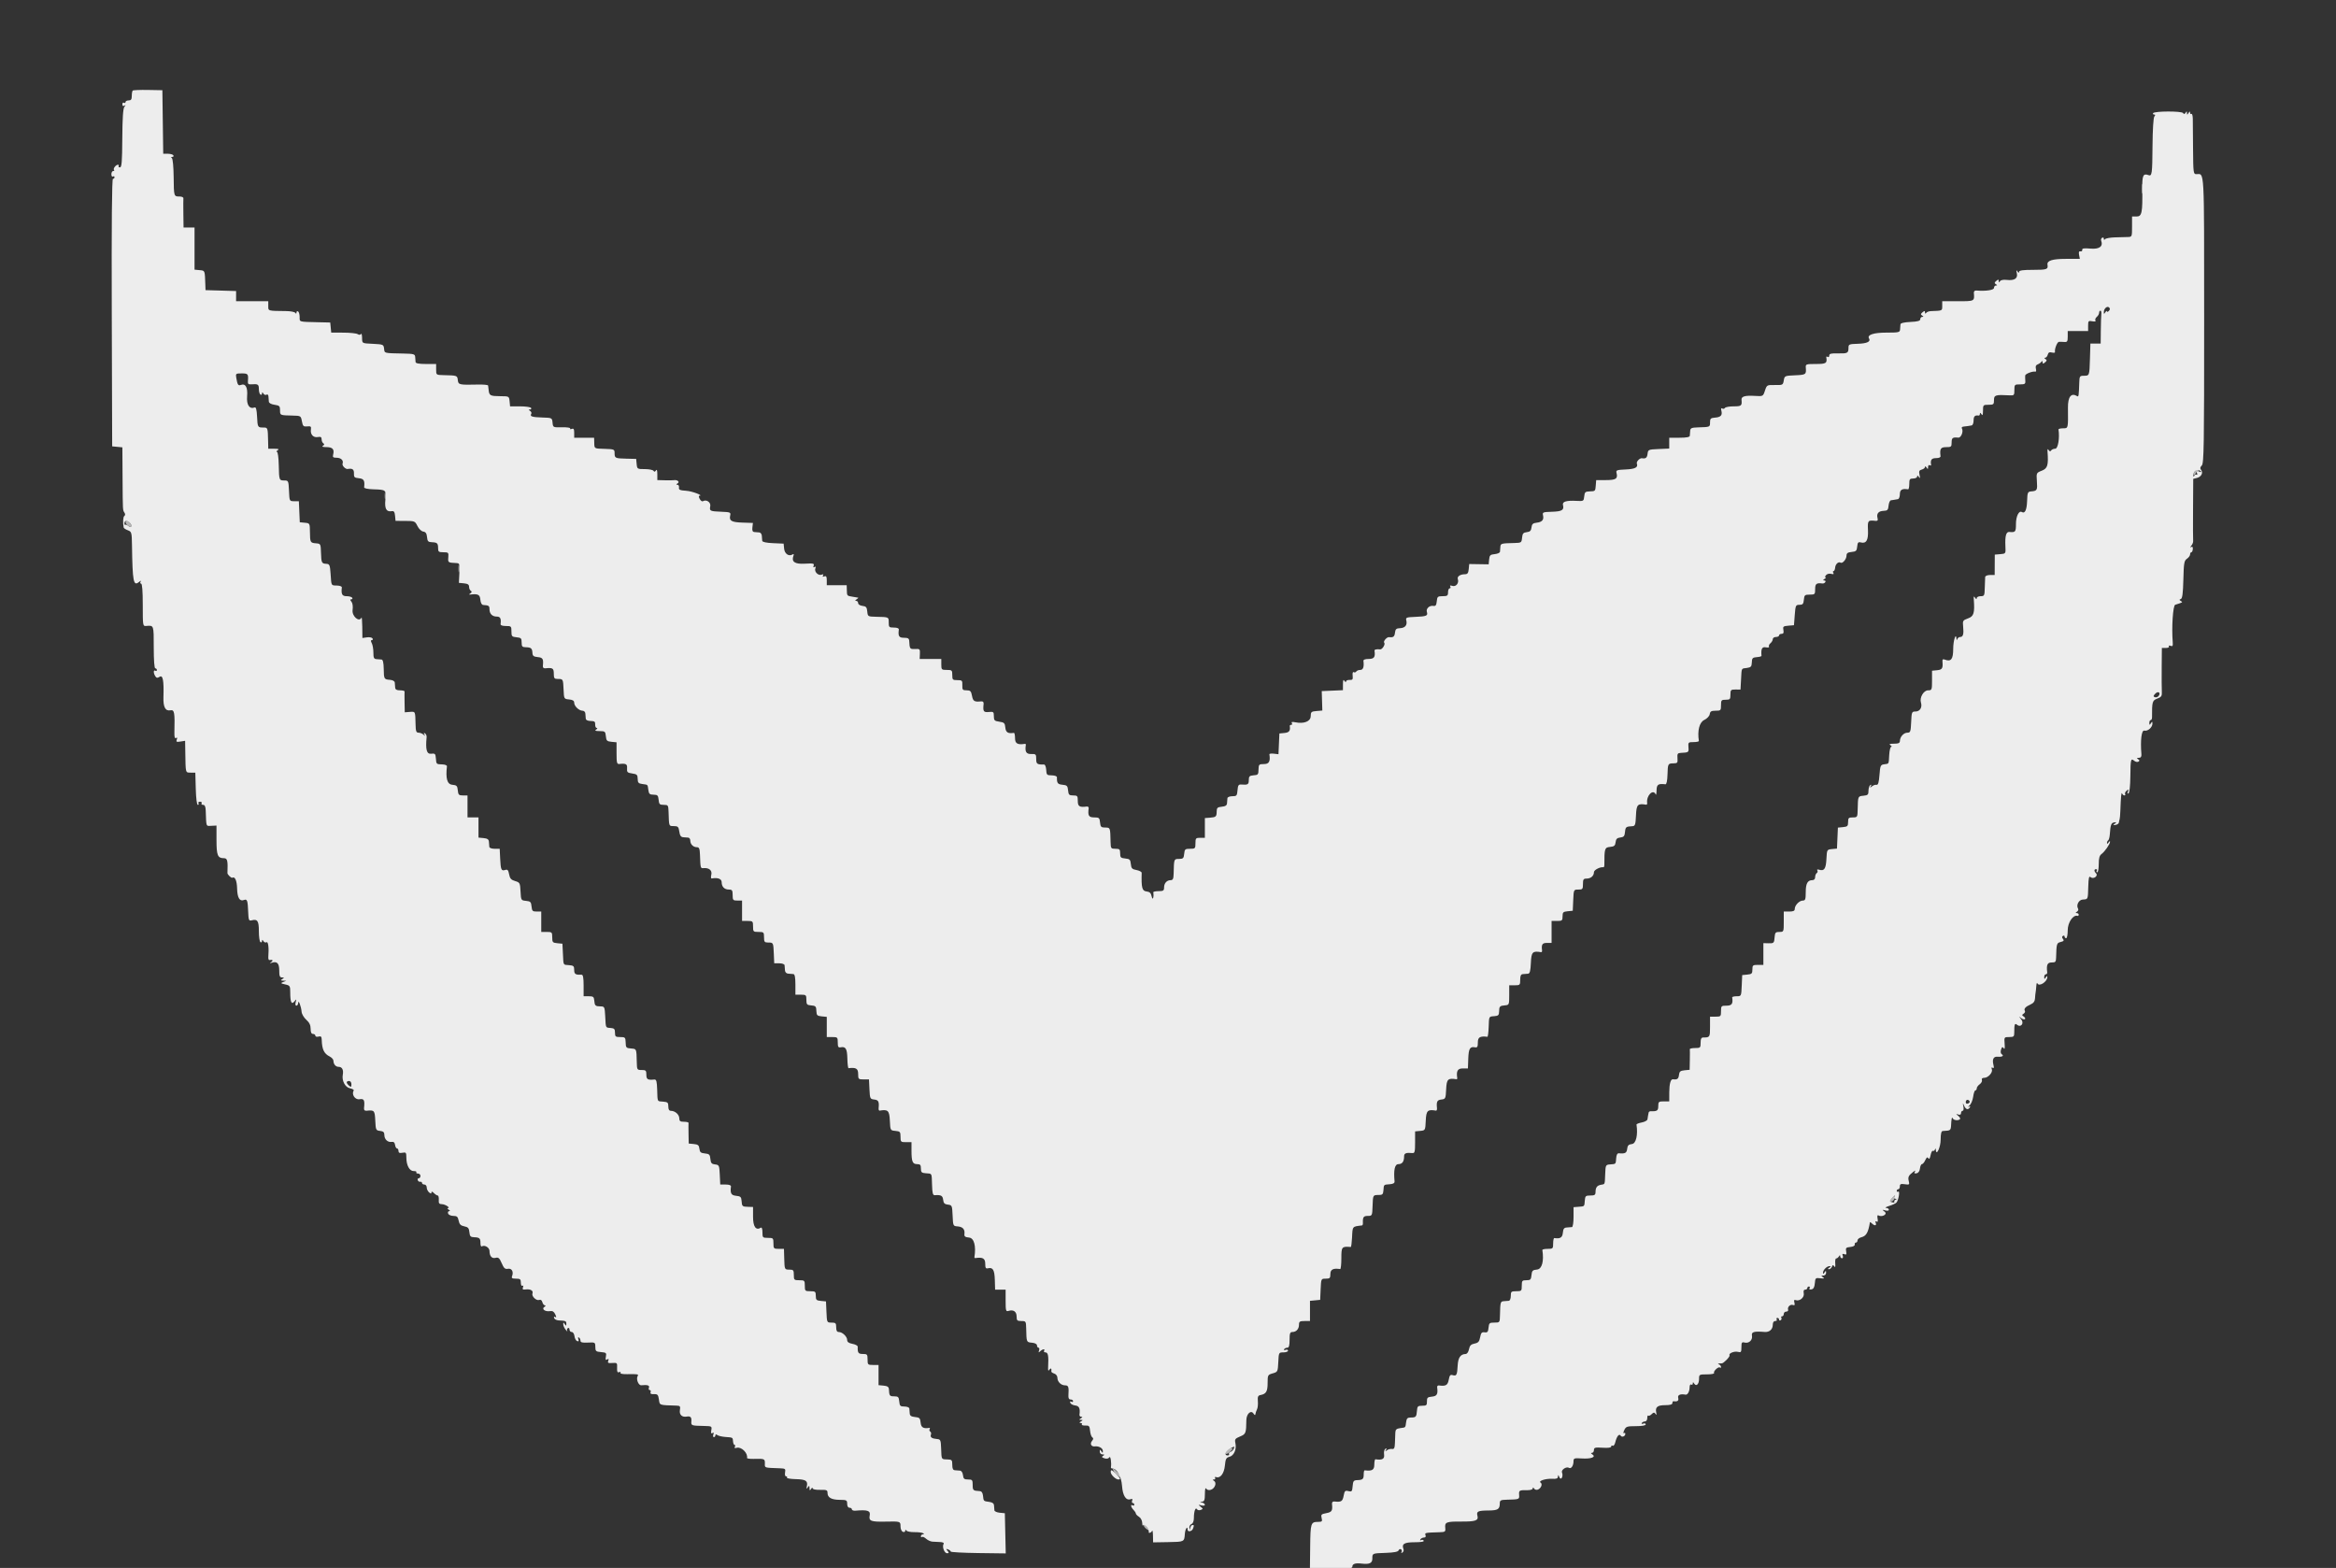 <svg id="svg" version="1.1" width="400" height="268.468" xmlns="http://www.w3.org/2000/svg" xmlns:xlink="http://www.w3.org/1999/xlink" style="display: block;"><rect width="100%" height="100%" fill="#333333" stroke="none"/><g id="svgg"><path id="path0" d="" stroke="none" fill="#000000" fill-rule="evenodd"></path><path id="path1" d="" stroke="none" fill="#555555" fill-rule="evenodd"></path><path id="path2" d="" stroke="none" fill="#999999" fill-rule="evenodd"></path><path id="path3" d="M366.766 32.371 C 366.768 33.109,366.820 33.380,366.882 32.971 C 366.944 32.563,366.942 31.959,366.878 31.628 C 366.814 31.298,366.764 31.632,366.766 32.371 M375.817 80.732 C 375.630 80.957,375.552 81.216,375.644 81.308 C 375.735 81.399,375.886 81.276,375.979 81.034 C 376.072 80.792,376.275 80.673,376.430 80.768 C 376.594 80.870,376.632 80.814,376.520 80.633 C 376.273 80.234,376.225 80.241,375.817 80.732 M65.878 84.889 C 65.878 85.406,65.934 85.618,66.001 85.359 C 66.069 85.101,66.069 84.678,66.001 84.419 C 65.934 84.161,65.878 84.372,65.878 84.889 M21.491 89.423 C 21.491 89.767,22.281 90.367,22.476 90.172 C 22.671 89.977,22.070 89.187,21.727 89.187 C 21.597 89.187,21.491 89.293,21.491 89.423 M78.510 97.381 C 78.513 97.972,78.568 98.182,78.632 97.848 C 78.696 97.514,78.694 97.030,78.626 96.773 C 78.559 96.516,78.507 96.790,78.510 97.381 M323.884 205.261 C 323.439 205.781,323.438 205.815,323.866 205.732 C 324.120 205.682,324.359 205.430,324.397 205.171 C 324.483 204.579,324.466 204.582,323.884 205.261 M210.068 248.361 C 209.515 249.028,210.037 249.182,210.678 248.541 C 211.152 248.067,211.183 247.952,210.838 247.952 C 210.602 247.952,210.255 248.136,210.068 248.361 M190.729 251.975 C 190.991 252.465,192.075 253.244,192.075 252.943 C 192.075 252.871,191.768 252.504,191.391 252.128 C 190.571 251.307,190.343 251.255,190.729 251.975 M195.836 261.140 C 195.836 261.350,196.108 261.690,196.441 261.894 L 197.045 262.265 196.511 261.623 C 196.217 261.270,195.945 260.930,195.906 260.869 C 195.868 260.807,195.836 260.929,195.836 261.140 " stroke="none" fill="#b6b6b6" fill-rule="evenodd"></path><path id="path4" d="M22.722 15.514 C 22.636 15.600,22.565 16.013,22.565 16.432 C 22.565 17.014,22.439 17.193,22.028 17.193 C 21.733 17.193,21.491 17.321,21.491 17.477 C 21.491 17.634,21.370 17.687,21.222 17.596 C 21.075 17.504,20.954 17.625,20.954 17.864 C 20.954 18.141,21.076 18.225,21.289 18.097 C 21.555 17.938,21.557 17.980,21.299 18.298 C 21.073 18.578,20.964 20.221,20.942 23.678 C 20.917 27.709,20.841 28.655,20.541 28.655 C 20.338 28.655,20.234 28.554,20.310 28.431 C 20.386 28.308,20.335 28.207,20.196 28.207 C 19.832 28.207,19.315 28.896,19.523 29.105 C 19.620 29.202,19.559 29.281,19.387 29.281 C 19.214 29.281,19.073 29.530,19.073 29.835 C 19.073 30.139,19.194 30.313,19.342 30.222 C 19.490 30.130,19.610 30.184,19.610 30.340 C 19.610 30.497,19.489 30.625,19.340 30.625 C 19.161 30.625,19.093 38.305,19.139 53.526 L 19.208 76.427 20.081 76.511 L 20.954 76.595 20.987 81.817 C 21.024 87.606,21.007 87.301,21.328 87.807 C 21.464 88.022,21.450 88.244,21.293 88.344 C 21.070 88.487,21.013 89.506,21.180 90.336 C 21.203 90.450,21.525 90.659,21.894 90.799 C 22.536 91.043,22.567 91.159,22.601 93.412 C 22.693 99.628,22.847 100.425,23.805 99.647 C 24.102 99.406,24.205 99.387,24.079 99.597 C 23.968 99.782,24.005 99.933,24.161 99.933 C 24.348 99.933,24.446 101.192,24.446 103.579 C 24.446 107.195,24.451 107.224,25.050 107.176 C 26.351 107.070,26.326 106.999,26.326 110.813 C 26.326 113.051,26.429 114.439,26.595 114.439 C 26.743 114.439,26.864 114.567,26.864 114.724 C 26.864 114.880,26.743 114.933,26.595 114.842 C 26.255 114.632,26.252 115.250,26.591 115.782 C 26.793 116.100,26.952 116.120,27.344 115.878 C 27.892 115.538,28.075 116.534,27.986 119.365 C 27.932 121.055,28.316 121.786,29.171 121.622 C 29.865 121.489,29.951 121.958,29.863 125.397 C 29.843 126.199,29.927 126.493,30.140 126.361 C 30.345 126.234,30.388 126.325,30.270 126.634 C 30.120 127.023,30.221 127.076,30.896 126.970 L 31.699 126.843 31.728 128.768 C 31.783 132.442,31.742 132.283,32.639 132.294 L 33.445 132.304 33.522 135.057 C 33.568 136.707,33.709 137.811,33.873 137.811 C 34.025 137.811,34.074 137.690,33.983 137.542 C 33.891 137.394,34.012 137.273,34.251 137.273 C 34.490 137.273,34.611 137.394,34.520 137.542 C 34.428 137.690,34.542 137.811,34.773 137.811 C 35.071 137.811,35.202 138.100,35.228 138.818 C 35.330 141.659,35.247 141.441,36.199 141.398 L 37.072 141.358 37.072 143.829 C 37.072 146.460,37.268 146.944,38.334 146.944 C 38.941 146.944,39.034 147.335,38.947 149.502 C 38.937 149.737,39.614 150.386,39.771 150.292 C 40.226 150.018,40.568 150.777,40.599 152.128 C 40.636 153.707,41.034 154.384,41.761 154.105 C 42.319 153.891,42.418 154.156,42.493 156.055 C 42.552 157.540,42.614 157.708,43.065 157.590 C 44.092 157.322,44.325 157.666,44.325 159.449 C 44.325 160.385,44.446 161.225,44.594 161.316 C 44.741 161.408,44.864 161.324,44.866 161.131 C 44.870 160.855,44.921 160.859,45.105 161.149 C 45.234 161.353,45.474 161.436,45.638 161.335 C 45.927 161.156,46.070 162.299,45.947 163.808 C 45.919 164.144,45.996 164.402,46.118 164.381 C 46.672 164.284,46.842 164.439,46.474 164.704 C 46.134 164.948,46.144 164.970,46.541 164.842 C 47.446 164.551,47.817 164.941,47.817 166.181 C 47.817 167.124,47.912 167.361,48.287 167.365 C 48.689 167.368,48.699 167.407,48.355 167.629 C 48.019 167.846,48.042 167.894,48.489 167.913 L 49.026 167.936 48.489 168.147 C 48.019 168.332,48.062 168.384,48.825 168.553 C 49.646 168.735,49.698 168.816,49.698 169.912 C 49.698 171.605,49.918 172.082,50.415 171.465 C 50.773 171.021,50.788 171.030,50.634 171.592 C 50.537 171.945,50.587 172.196,50.754 172.196 C 50.912 172.196,51.049 171.985,51.058 171.726 C 51.082 171.060,51.575 172.337,51.644 173.244 C 51.673 173.628,52.033 174.241,52.444 174.606 C 52.973 175.077,53.190 175.527,53.190 176.151 C 53.190 176.755,53.317 177.032,53.593 177.032 C 53.815 177.032,53.996 177.167,53.996 177.332 C 53.996 177.499,54.233 177.570,54.533 177.491 C 54.968 177.377,55.074 177.487,55.091 178.064 C 55.137 179.674,55.491 180.416,56.435 180.888 C 56.793 181.067,57.088 181.390,57.092 181.607 C 57.104 182.237,57.480 182.673,58.013 182.673 C 58.578 182.673,58.853 183.207,58.699 184.007 C 58.500 185.041,59.100 186.179,59.932 186.345 C 60.356 186.430,60.641 186.600,60.565 186.723 C 60.157 187.384,60.785 188.335,61.550 188.215 C 62.349 188.089,62.481 188.345,62.334 189.745 C 62.300 190.075,62.444 190.219,62.773 190.184 C 64.105 190.045,64.175 190.125,64.259 191.874 C 64.335 193.483,64.369 193.556,65.077 193.638 C 65.646 193.703,65.816 193.866,65.816 194.344 C 65.816 195.088,66.398 195.632,67.072 195.517 C 67.408 195.459,67.589 195.623,67.648 196.038 C 67.695 196.370,67.846 196.642,67.984 196.642 C 68.121 196.642,68.234 196.837,68.234 197.076 C 68.234 197.395,68.413 197.476,68.905 197.382 C 69.521 197.265,69.577 197.335,69.581 198.224 C 69.586 199.550,70.137 200.542,70.853 200.517 C 71.171 200.506,71.369 200.597,71.294 200.719 C 71.219 200.841,71.345 200.940,71.576 200.940 C 71.806 200.940,71.995 201.122,71.995 201.343 C 71.995 201.565,71.864 201.746,71.704 201.746 C 71.544 201.746,71.468 201.897,71.536 202.082 C 71.603 202.267,71.795 202.388,71.961 202.351 C 72.127 202.314,72.263 202.404,72.263 202.552 C 72.263 202.700,72.445 202.821,72.666 202.821 C 72.888 202.821,73.069 203.048,73.069 203.325 C 73.069 203.602,73.251 203.980,73.472 204.164 C 73.777 204.417,73.875 204.420,73.875 204.178 C 73.875 203.972,74.027 204.009,74.297 204.279 C 74.529 204.511,74.824 204.701,74.952 204.701 C 75.080 204.701,75.162 205.034,75.135 205.440 C 75.094 206.038,75.198 206.180,75.683 206.186 C 76.249 206.194,77.224 206.846,76.682 206.854 C 76.542 206.857,76.608 206.976,76.830 207.119 C 77.085 207.284,77.113 207.381,76.906 207.383 C 76.726 207.386,76.648 207.569,76.733 207.790 C 76.819 208.014,77.218 208.193,77.631 208.193 C 78.244 208.193,78.403 208.337,78.537 209.005 C 78.663 209.635,78.877 209.852,79.496 209.976 C 80.151 210.107,80.307 210.285,80.375 210.978 C 80.444 211.691,80.570 211.824,81.200 211.847 C 82.122 211.881,82.270 212.024,82.270 212.878 C 82.270 213.251,82.377 213.490,82.507 213.410 C 82.986 213.114,83.815 213.606,83.819 214.189 C 83.825 215.092,84.226 215.542,84.872 215.373 C 85.345 215.250,85.529 215.413,85.907 216.292 C 86.280 217.160,86.479 217.340,86.965 217.248 C 87.623 217.124,87.978 217.739,87.687 218.498 C 87.553 218.848,87.689 218.939,88.353 218.939 C 89.069 218.939,89.187 219.036,89.187 219.626 C 89.187 220.011,89.304 220.241,89.453 220.150 C 89.608 220.054,89.648 220.168,89.549 220.427 C 89.417 220.771,89.521 220.850,90.022 220.785 C 90.826 220.681,91.356 220.993,91.175 221.465 C 90.989 221.949,91.844 222.769,92.336 222.580 C 92.582 222.486,92.782 222.631,92.870 222.967 C 92.948 223.263,93.148 223.508,93.315 223.510 C 93.483 223.512,93.439 223.633,93.217 223.778 C 92.671 224.137,93.359 224.637,94.200 224.494 C 94.608 224.425,94.868 224.587,95.075 225.042 C 95.294 225.522,95.291 225.640,95.065 225.500 C 94.878 225.385,94.808 225.456,94.886 225.685 C 94.955 225.890,95.303 226.071,95.659 226.087 C 96.863 226.141,96.978 226.191,96.974 226.662 C 96.970 227.064,96.932 227.074,96.709 226.729 C 96.480 226.375,96.448 226.377,96.445 226.745 C 96.442 226.975,96.631 227.399,96.863 227.685 C 97.096 227.972,97.215 228.064,97.128 227.890 C 97.040 227.715,97.092 227.496,97.242 227.404 C 97.392 227.311,97.515 227.423,97.515 227.654 C 97.515 227.884,97.688 228.073,97.900 228.073 C 98.117 228.073,98.322 228.386,98.370 228.791 C 98.417 229.185,98.626 229.565,98.834 229.633 C 99.098 229.720,99.160 229.620,99.038 229.304 C 98.936 229.036,98.973 228.918,99.130 229.015 C 99.276 229.105,99.396 229.352,99.396 229.563 C 99.396 229.852,99.712 229.932,100.662 229.883 C 101.902 229.820,101.928 229.835,101.938 230.625 C 101.947 231.354,102.040 231.438,102.915 231.511 C 103.798 231.585,103.871 231.654,103.749 232.290 C 103.648 232.818,103.702 232.935,103.969 232.770 C 104.225 232.612,104.275 232.675,104.151 232.998 C 104.010 233.365,104.134 233.433,104.844 233.378 C 105.664 233.314,105.706 233.356,105.668 234.203 C 105.637 234.882,105.720 235.058,106.018 234.944 C 106.232 234.862,106.336 234.912,106.247 235.055 C 106.151 235.210,106.606 235.306,107.375 235.292 C 109.205 235.259,109.388 235.291,109.191 235.610 C 108.879 236.116,109.322 237.240,109.814 237.191 C 110.877 237.084,111.271 237.210,111.118 237.609 C 111.033 237.831,111.094 238.012,111.253 238.012 C 111.412 238.012,111.479 238.176,111.402 238.377 C 111.304 238.632,111.477 238.733,111.977 238.713 C 112.598 238.688,112.711 238.808,112.827 239.624 C 112.972 240.638,112.822 240.585,115.826 240.677 C 116.462 240.696,116.528 240.785,116.418 241.482 C 116.300 242.233,116.795 242.695,117.568 242.556 C 118.210 242.441,118.431 242.647,118.385 243.318 C 118.330 244.117,118.307 244.109,120.667 244.162 C 121.868 244.189,121.920 244.223,121.800 244.884 C 121.710 245.377,121.767 245.519,121.998 245.377 C 122.219 245.240,122.267 245.318,122.149 245.624 C 122.055 245.870,122.095 246.071,122.238 246.071 C 122.381 246.071,122.498 245.936,122.498 245.770 C 122.498 245.573,122.616 245.556,122.834 245.720 C 123.019 245.858,123.653 246.005,124.244 246.046 C 125.501 246.134,125.470 246.114,125.525 246.847 C 125.548 247.159,125.670 247.414,125.795 247.414 C 125.920 247.414,125.936 247.554,125.830 247.725 C 125.701 247.935,125.812 247.991,126.171 247.897 C 126.959 247.691,128.086 248.810,127.915 249.628 C 127.892 249.738,128.386 249.814,129.014 249.798 C 130.914 249.750,130.982 249.777,130.971 250.571 C 130.960 251.363,130.785 251.306,133.562 251.408 C 134.464 251.441,134.541 251.503,134.430 252.116 C 134.361 252.492,134.435 252.787,134.598 252.787 C 134.757 252.787,134.826 252.886,134.752 253.006 C 134.677 253.127,135.355 253.243,136.259 253.265 C 137.986 253.306,138.362 253.551,138.157 254.496 C 138.056 254.963,138.087 254.995,138.320 254.668 C 138.564 254.327,138.610 254.348,138.617 254.802 C 138.623 255.248,138.669 255.270,138.885 254.936 C 139.028 254.715,139.147 254.667,139.150 254.830 C 139.152 255.009,139.662 255.116,140.429 255.099 C 141.537 255.074,141.704 255.141,141.699 255.608 C 141.689 256.411,142.364 256.799,143.788 256.808 C 144.968 256.816,145.064 256.867,145.064 257.488 C 145.064 257.906,145.216 258.160,145.467 258.160 C 145.688 258.160,145.870 258.285,145.870 258.439 C 145.870 258.592,146.142 258.694,146.474 258.666 C 148.573 258.485,149.088 258.659,148.921 259.490 C 148.732 260.438,149.136 260.593,151.645 260.538 C 154.177 260.483,154.197 260.490,154.197 261.355 C 154.197 261.798,154.371 262.198,154.600 262.287 C 154.822 262.372,155.005 262.294,155.007 262.114 C 155.010 261.895,155.077 261.881,155.209 262.072 C 155.317 262.228,155.932 262.349,156.574 262.340 C 157.216 262.331,157.881 262.413,158.051 262.521 C 158.278 262.665,158.271 262.720,158.026 262.723 C 157.841 262.725,157.690 262.868,157.690 263.040 C 157.690 263.212,157.771 263.273,157.869 263.174 C 157.968 263.075,158.284 263.206,158.570 263.465 C 158.857 263.724,159.350 263.950,159.666 263.969 C 159.983 263.987,160.581 264.017,160.996 264.036 C 161.452 264.056,161.681 264.182,161.576 264.354 C 161.285 264.823,161.698 265.950,162.160 265.950 C 162.516 265.950,162.532 265.879,162.251 265.541 C 161.968 265.199,161.984 265.160,162.353 265.301 C 162.595 265.394,162.794 265.558,162.794 265.665 C 162.794 265.773,164.914 265.888,167.505 265.922 L 172.216 265.983 172.139 262.541 L 172.062 259.100 171.189 259.016 C 170.709 258.970,170.298 258.788,170.276 258.613 C 170.254 258.438,170.224 258.063,170.209 257.781 C 170.190 257.423,169.939 257.234,169.380 257.159 C 168.400 257.026,168.424 257.049,168.322 256.108 C 168.264 255.576,168.083 255.331,167.732 255.312 C 166.627 255.252,166.555 255.188,166.555 254.265 C 166.555 253.404,166.488 253.324,165.767 253.324 C 165.107 253.324,164.965 253.204,164.894 252.586 C 164.846 252.168,164.634 251.831,164.406 251.811 C 164.184 251.791,163.791 251.761,163.533 251.744 C 163.185 251.721,163.062 251.479,163.062 250.813 C 163.062 249.992,162.991 249.912,162.229 249.890 C 161.166 249.860,161.224 249.960,161.156 248.068 C 161.102 246.566,161.051 246.446,160.444 246.396 C 159.561 246.323,159.237 246.090,159.406 245.650 C 159.483 245.448,159.429 245.210,159.285 245.121 C 159.142 245.032,159.096 244.844,159.183 244.703 C 159.270 244.562,159.242 244.463,159.120 244.485 C 158.115 244.659,157.720 244.419,157.640 243.586 C 157.566 242.819,157.450 242.703,156.682 242.629 C 156.042 242.567,155.800 242.406,155.776 242.025 C 155.757 241.738,155.727 241.353,155.708 241.169 C 155.690 240.982,155.316 240.833,154.869 240.833 C 154.156 240.833,154.053 240.732,153.979 239.960 C 153.905 239.192,153.800 239.087,153.106 239.087 C 152.337 239.087,152.267 238.993,152.210 237.878 C 152.190 237.475,151.964 237.319,151.310 237.256 L 150.437 237.172 150.437 235.443 L 150.437 233.714 149.496 233.714 C 148.601 233.714,148.556 233.669,148.556 232.774 C 148.556 231.908,148.492 231.833,147.750 231.833 C 146.970 231.833,146.839 231.648,146.868 230.581 C 146.873 230.409,146.469 230.192,145.970 230.099 C 145.340 229.980,145.064 229.782,145.064 229.445 C 145.064 228.856,144.246 228.073,143.632 228.073 C 143.313 228.073,143.183 227.841,143.183 227.267 C 143.183 226.553,143.092 226.461,142.390 226.461 C 141.597 226.461,141.596 226.459,141.517 224.647 L 141.437 222.834 140.564 222.750 C 139.796 222.676,139.691 222.571,139.691 221.877 C 139.691 221.154,139.612 221.088,138.751 221.088 C 137.855 221.088,137.811 221.043,137.811 220.148 C 137.811 219.252,137.766 219.208,136.870 219.208 C 135.982 219.208,135.930 219.158,135.930 218.301 C 135.930 217.509,135.844 217.394,135.247 217.394 C 134.337 217.394,134.345 217.411,134.288 215.501 L 134.238 213.835 133.338 213.835 C 132.488 213.835,132.438 213.782,132.438 212.895 C 132.438 211.999,132.393 211.954,131.498 211.954 C 130.599 211.954,130.557 211.912,130.557 210.998 C 130.557 210.424,130.449 210.109,130.286 210.210 C 129.438 210.734,128.946 210.051,128.946 208.351 L 128.946 206.663 128.112 206.640 C 127.097 206.611,127.052 206.570,126.980 205.605 C 126.931 204.949,126.795 204.823,126.053 204.751 C 125.199 204.668,125.012 204.333,125.165 203.156 C 125.192 202.944,124.865 202.821,124.269 202.821 L 123.330 202.821 123.250 201.142 C 123.174 199.542,123.136 199.459,122.447 199.379 C 121.852 199.311,121.709 199.144,121.641 198.439 C 121.569 197.693,121.447 197.572,120.701 197.499 C 119.996 197.431,119.830 197.288,119.761 196.693 C 119.692 196.095,119.527 195.956,118.805 195.886 L 117.931 195.802 117.900 194.140 C 117.882 193.226,117.882 192.388,117.900 192.277 C 117.917 192.166,117.569 192.075,117.126 192.075 C 116.481 192.075,116.320 191.960,116.320 191.500 C 116.320 190.857,115.623 190.216,114.909 190.203 C 114.576 190.197,114.439 189.977,114.439 189.446 C 114.439 188.796,114.325 188.689,113.580 188.632 C 112.501 188.550,112.601 188.741,112.532 186.619 C 112.484 185.142,112.394 184.810,112.046 184.843 C 110.899 184.952,110.678 184.819,110.678 184.016 C 110.678 183.300,110.589 183.210,109.872 183.210 C 109.083 183.210,109.066 183.181,109.036 181.800 C 108.987 179.600,108.987 179.601,108.162 179.537 C 107.197 179.461,107.157 179.418,107.128 178.402 C 107.106 177.641,107.027 177.569,106.205 177.569 C 105.400 177.569,105.306 177.490,105.306 176.822 C 105.306 176.206,105.179 176.064,104.588 176.015 C 103.670 175.939,103.744 176.089,103.637 174.072 C 103.548 172.388,103.521 172.330,102.823 172.318 C 101.935 172.303,101.830 172.203,101.755 171.301 C 101.704 170.682,101.576 170.584,100.814 170.584 L 99.933 170.584 99.933 168.734 C 99.933 167.426,99.834 166.887,99.597 166.896 C 98.535 166.935,98.321 166.798,98.321 166.075 C 98.321 165.425,98.207 165.317,97.462 165.260 C 96.389 165.179,96.495 165.371,96.393 163.328 L 96.306 161.585 95.433 161.501 C 94.634 161.424,94.560 161.339,94.560 160.493 C 94.560 159.617,94.512 159.570,93.620 159.570 L 92.680 159.570 92.680 157.824 L 92.680 156.078 91.891 156.078 C 91.197 156.078,91.092 155.973,91.018 155.205 C 90.944 154.440,90.827 154.321,90.073 154.249 C 89.227 154.167,89.212 154.141,89.133 152.637 C 89.057 151.177,89.014 151.097,88.201 150.857 C 87.520 150.656,87.314 150.423,87.178 149.702 C 87.042 148.975,86.911 148.829,86.509 148.957 C 85.839 149.169,85.739 148.941,85.645 146.994 L 85.565 145.332 84.690 145.332 C 84.184 145.332,83.803 145.191,83.786 144.997 C 83.770 144.812,83.740 144.419,83.719 144.124 C 83.690 143.724,83.457 143.565,82.807 143.502 L 81.934 143.418 81.934 141.689 L 81.934 139.960 80.994 139.960 L 80.054 139.960 80.054 138.079 L 80.054 136.199 79.265 136.199 C 78.571 136.199,78.466 136.093,78.392 135.326 C 78.318 134.558,78.202 134.442,77.435 134.368 C 76.571 134.285,76.289 133.297,76.532 131.203 C 76.551 131.041,76.190 130.897,75.730 130.884 C 74.707 130.855,74.713 130.860,74.633 129.816 C 74.575 129.060,74.489 128.978,73.819 129.056 C 73.061 129.145,72.843 128.339,73.051 126.216 C 73.075 125.970,72.950 125.680,72.772 125.570 C 72.550 125.433,72.517 125.489,72.664 125.748 C 72.838 126.053,72.810 126.061,72.518 125.789 C 72.319 125.604,71.938 125.453,71.672 125.453 C 71.272 125.453,71.183 125.211,71.158 124.043 C 71.107 121.753,71.138 121.820,70.181 121.895 L 69.308 121.963 69.276 120.283 C 69.259 119.359,69.259 118.512,69.276 118.402 C 69.294 118.291,68.946 118.200,68.502 118.200 C 67.926 118.200,67.688 118.066,67.665 117.730 C 67.648 117.471,67.618 117.081,67.598 116.863 C 67.577 116.630,67.245 116.442,66.792 116.407 C 65.759 116.327,65.735 116.285,65.706 114.509 C 65.689 113.485,65.567 112.950,65.345 112.928 C 65.161 112.910,64.768 112.879,64.473 112.861 C 64.029 112.833,63.936 112.637,63.936 111.735 C 63.936 111.134,63.810 110.409,63.657 110.123 C 63.461 109.757,63.466 109.604,63.673 109.604 C 63.835 109.604,63.885 109.471,63.785 109.309 C 63.685 109.147,63.255 109.066,62.829 109.128 L 62.055 109.242 62.034 107.341 C 62.022 106.295,61.956 105.578,61.887 105.747 C 61.528 106.621,60.234 105.514,60.376 104.455 C 60.459 103.835,60.380 103.270,60.177 103.025 C 59.927 102.724,59.922 102.619,60.158 102.619 C 60.332 102.619,60.400 102.498,60.309 102.351 C 60.218 102.203,59.787 102.082,59.353 102.082 C 58.580 102.082,58.398 101.748,58.533 100.578 C 58.552 100.416,58.191 100.273,57.732 100.260 C 56.673 100.229,56.751 100.364,56.613 98.321 C 56.507 96.754,56.435 96.572,55.908 96.544 C 55.076 96.500,55.019 96.385,54.965 94.648 C 54.919 93.146,54.891 93.091,54.157 93.034 C 53.128 92.955,53.092 92.891,53.073 91.129 C 53.056 89.598,53.052 89.590,52.195 89.507 L 51.333 89.424 51.254 87.627 L 51.175 85.829 50.369 85.821 C 49.564 85.812,49.563 85.810,49.485 84.041 C 49.410 82.352,49.375 82.270,48.735 82.270 C 47.795 82.270,47.790 82.256,47.735 79.679 C 47.707 78.343,47.572 77.366,47.416 77.363 C 47.267 77.361,47.327 77.242,47.549 77.099 C 47.848 76.905,47.694 76.837,46.944 76.834 L 45.937 76.830 45.908 75.554 C 45.856 73.203,45.856 73.203,45.087 73.203 C 44.126 73.203,44.108 73.171,44.015 71.285 C 43.958 70.148,43.834 69.679,43.613 69.764 C 42.717 70.108,42.193 69.336,42.314 67.855 C 42.441 66.312,42.044 65.603,41.229 65.916 C 40.789 66.085,40.657 65.872,40.455 64.674 C 40.337 63.973,40.384 63.936,41.388 63.936 C 42.468 63.936,42.551 64.037,42.452 65.234 C 42.410 65.738,42.522 65.850,43.027 65.808 C 44.171 65.714,44.325 65.809,44.325 66.606 C 44.325 67.041,44.446 67.471,44.594 67.562 C 44.741 67.653,44.864 67.570,44.866 67.376 C 44.870 67.100,44.921 67.104,45.105 67.395 C 45.234 67.599,45.474 67.682,45.638 67.581 C 45.813 67.473,45.950 67.598,45.968 67.882 C 45.985 68.149,46.015 68.549,46.035 68.771 C 46.057 69.016,46.439 69.227,47.011 69.308 C 47.847 69.428,47.952 69.532,47.952 70.248 C 47.952 71.120,47.923 71.108,50.138 71.158 C 51.497 71.188,51.521 71.203,51.696 72.137 C 51.853 72.971,51.962 73.076,52.599 73.010 C 53.219 72.946,53.312 73.025,53.238 73.555 C 53.120 74.400,53.655 74.973,54.431 74.832 C 54.918 74.744,55.071 74.836,55.071 75.220 C 55.071 75.497,55.204 75.807,55.368 75.908 C 55.575 76.036,55.555 76.161,55.301 76.322 C 55.058 76.476,55.264 76.555,55.915 76.557 C 56.953 76.562,57.282 76.936,57.044 77.845 C 56.932 78.276,57.042 78.375,57.631 78.375 C 58.389 78.375,58.867 78.842,58.660 79.382 C 58.531 79.719,59.156 80.369,59.542 80.300 C 60.338 80.157,60.636 80.370,60.608 81.061 C 60.581 81.706,60.689 81.811,61.451 81.884 C 62.303 81.966,62.487 82.284,62.353 83.439 C 62.332 83.621,62.954 83.753,63.974 83.784 C 66.113 83.848,66.153 83.883,65.988 85.570 C 65.837 87.107,66.155 87.681,67.072 87.525 C 67.450 87.460,67.581 87.641,67.646 88.314 L 67.730 89.187 69.392 89.193 C 70.996 89.199,71.069 89.230,71.480 90.067 C 71.722 90.559,72.150 90.970,72.472 91.017 C 72.889 91.079,73.059 91.326,73.121 91.958 C 73.191 92.686,73.315 92.818,73.947 92.841 C 74.870 92.875,75.017 93.018,75.017 93.877 C 75.017 94.474,75.131 94.560,75.924 94.560 C 76.783 94.560,76.828 94.607,76.764 95.433 C 76.694 96.329,76.708 96.339,78.123 96.410 C 78.712 96.439,78.740 96.527,78.660 98.120 L 78.576 99.799 79.449 99.883 C 80.094 99.945,80.322 100.099,80.322 100.471 C 80.322 100.749,80.456 101.058,80.620 101.159 C 80.827 101.288,80.807 101.418,80.553 101.589 C 80.255 101.790,80.263 101.828,80.591 101.793 C 81.874 101.656,82.169 101.814,82.253 102.686 C 82.305 103.230,82.489 103.569,82.740 103.586 C 83.699 103.648,83.815 103.726,83.815 104.312 C 83.815 105.099,84.290 105.574,85.077 105.574 C 85.665 105.574,85.836 105.918,85.715 106.850 C 85.687 107.064,86.018 107.186,86.624 107.186 C 87.529 107.186,87.576 107.231,87.576 108.109 C 87.576 108.954,87.649 109.040,88.449 109.117 C 89.221 109.191,89.322 109.294,89.322 110.007 C 89.322 110.701,89.423 110.814,90.050 110.825 C 90.934 110.840,91.131 111.014,91.171 111.812 C 91.196 112.299,91.381 112.442,92.075 112.509 C 92.947 112.593,93.081 112.817,92.959 113.989 C 92.924 114.319,93.068 114.463,93.398 114.429 C 94.636 114.299,94.829 114.423,94.829 115.346 C 94.829 116.138,94.915 116.253,95.512 116.253 C 96.422 116.253,96.423 116.255,96.504 118.085 C 96.574 119.669,96.580 119.678,97.448 119.762 C 98.075 119.822,98.321 119.981,98.321 120.325 C 98.321 120.909,99.141 121.692,99.753 121.692 C 99.999 121.692,100.215 121.904,100.232 122.163 C 100.250 122.421,100.280 122.814,100.300 123.036 C 100.323 123.293,100.626 123.443,101.142 123.450 C 101.801 123.459,101.942 123.569,101.915 124.054 C 101.898 124.380,102.019 124.649,102.184 124.652 C 102.350 124.654,102.304 124.773,102.082 124.916 C 101.782 125.110,101.931 125.178,102.669 125.181 C 103.589 125.184,103.666 125.247,103.744 126.058 C 103.818 126.825,103.933 126.941,104.701 127.015 L 105.574 127.099 105.574 128.980 C 105.574 130.609,105.637 130.853,106.044 130.812 C 107.206 130.694,107.430 130.820,107.375 131.565 C 107.327 132.217,107.430 132.319,108.252 132.438 C 109.067 132.556,109.184 132.669,109.192 133.354 C 109.199 134.016,109.324 134.153,110.002 134.245 C 110.973 134.376,110.889 134.293,111.019 135.263 C 111.110 135.942,111.246 136.066,111.910 136.073 C 112.593 136.080,112.704 136.191,112.777 136.946 C 112.851 137.704,112.958 137.811,113.650 137.811 C 114.393 137.811,114.441 137.877,114.477 138.952 C 114.565 141.581,114.513 141.437,115.379 141.446 C 116.092 141.454,116.201 141.563,116.320 142.386 C 116.419 143.075,116.594 143.328,116.991 143.356 C 117.287 143.377,117.680 143.408,117.864 143.423 C 118.049 143.439,118.200 143.670,118.200 143.936 C 118.200 144.554,118.710 145.064,119.328 145.064 C 119.720 145.064,119.821 145.307,119.858 146.340 C 119.942 148.689,119.944 148.693,120.484 148.644 C 121.419 148.559,121.982 149.049,121.797 149.786 C 121.705 150.156,121.734 150.439,121.862 150.415 C 122.905 150.226,123.573 150.475,123.573 151.054 C 123.573 151.842,124.048 152.317,124.835 152.317 C 125.362 152.317,125.453 152.455,125.453 153.257 C 125.453 154.123,125.517 154.197,126.259 154.197 L 127.065 154.197 127.065 155.944 L 127.065 157.690 128.005 157.690 C 128.901 157.690,128.946 157.734,128.946 158.630 C 128.946 159.525,128.990 159.570,129.886 159.570 C 130.775 159.570,130.826 159.620,130.826 160.477 C 130.826 161.269,130.912 161.383,131.509 161.383 C 132.421 161.383,132.419 161.379,132.501 163.282 L 132.572 164.943 133.445 164.943 C 133.949 164.943,134.330 165.085,134.347 165.279 C 134.363 165.463,134.393 165.856,134.414 166.152 C 134.438 166.487,134.655 166.699,134.990 166.716 C 135.285 166.731,135.678 166.762,135.863 166.784 C 136.093 166.811,136.199 167.373,136.199 168.570 L 136.199 170.316 137.139 170.316 C 138.023 170.316,138.079 170.369,138.079 171.197 C 138.079 171.959,138.177 172.087,138.796 172.138 C 139.695 172.213,139.765 172.286,139.798 173.199 C 139.821 173.834,139.952 173.954,140.698 174.026 L 141.572 174.111 141.572 175.840 L 141.572 177.569 142.512 177.569 C 143.404 177.569,143.452 177.616,143.452 178.494 C 143.452 179.246,143.544 179.401,143.945 179.324 C 144.813 179.156,145.058 179.569,145.096 181.265 C 145.117 182.174,145.208 182.909,145.300 182.898 C 146.577 182.743,146.944 182.963,146.944 183.882 C 146.944 184.775,146.991 184.822,147.872 184.822 L 148.799 184.822 148.879 186.501 C 148.956 188.110,148.990 188.184,149.698 188.265 C 150.422 188.348,150.563 188.623,150.450 189.731 C 150.423 189.992,150.499 190.190,150.620 190.169 C 152.056 189.922,152.289 190.148,152.371 191.874 C 152.451 193.553,152.451 193.553,153.324 193.637 C 154.124 193.714,154.197 193.799,154.197 194.644 C 154.197 195.520,154.246 195.567,155.138 195.567 L 156.078 195.567 156.078 197.023 C 156.078 198.898,156.259 199.328,157.047 199.328 C 157.571 199.328,157.690 199.467,157.690 200.077 C 157.690 200.727,157.804 200.835,158.549 200.891 C 159.628 200.974,159.528 200.784,159.596 202.883 C 159.643 204.339,159.735 204.674,160.082 204.648 C 161.137 204.569,161.418 204.726,161.500 205.440 C 161.566 206.017,161.744 206.197,162.312 206.262 C 163.012 206.343,163.042 206.413,163.118 208.138 C 163.196 209.904,163.208 209.931,163.979 209.989 C 164.856 210.056,165.242 210.484,165.143 211.283 C 165.091 211.710,165.257 211.837,165.950 211.904 C 166.790 211.985,167.156 213.339,166.855 215.245 C 166.838 215.356,166.914 215.432,167.025 215.415 C 168.261 215.220,168.704 215.469,168.704 216.362 C 168.704 217.097,168.796 217.255,169.174 217.164 C 170.016 216.962,170.294 217.434,170.346 219.150 L 170.396 220.819 171.296 220.819 L 172.196 220.819 172.196 222.718 C 172.196 224.446,172.241 224.602,172.696 224.458 C 173.529 224.193,174.077 224.573,174.077 225.415 C 174.077 226.099,174.173 226.192,174.882 226.192 C 175.661 226.192,175.689 226.236,175.717 227.468 C 175.770 229.846,175.757 229.812,176.696 229.903 C 177.237 229.955,177.569 230.134,177.569 230.373 C 177.569 230.585,177.686 230.759,177.829 230.759 C 177.972 230.759,178.015 230.970,177.924 231.229 C 177.789 231.613,177.825 231.637,178.120 231.363 C 178.552 230.962,179.013 230.915,178.778 231.296 C 178.686 231.444,178.800 231.565,179.030 231.565 C 179.463 231.565,179.575 232.172,179.476 233.983 C 179.437 234.700,179.490 234.827,179.701 234.520 C 179.947 234.162,180.099 234.313,180.024 234.839 C 180.009 234.941,180.237 235.100,180.529 235.193 C 180.826 235.287,181.061 235.600,181.061 235.900 C 181.061 236.597,181.679 237.206,182.385 237.206 C 182.953 237.206,183.043 237.472,182.950 238.885 C 182.916 239.399,183.030 239.624,183.324 239.624 C 183.557 239.624,183.747 239.752,183.747 239.908 C 183.747 240.065,183.611 240.108,183.444 240.005 C 183.260 239.892,183.189 239.965,183.263 240.191 C 183.331 240.396,183.709 240.602,184.104 240.649 C 184.796 240.731,184.985 241.140,184.842 242.243 C 184.818 242.428,184.955 242.581,185.146 242.583 C 185.393 242.586,185.377 242.662,185.091 242.848 C 184.732 243.079,184.732 243.109,185.091 243.116 C 185.449 243.123,185.449 243.153,185.091 243.385 C 184.798 243.574,184.784 243.646,185.039 243.649 C 185.233 243.652,185.327 243.758,185.248 243.885 C 185.169 244.012,185.434 244.103,185.837 244.086 C 186.483 244.060,186.578 244.165,186.657 244.994 C 186.706 245.510,186.880 246.015,187.043 246.116 C 187.254 246.246,187.241 246.417,186.998 246.711 C 186.587 247.206,186.846 247.730,187.465 247.655 C 188.164 247.570,188.852 247.966,188.847 248.451 C 188.844 248.834,188.809 248.839,188.583 248.489 C 188.360 248.145,188.322 248.154,188.318 248.556 C 188.316 248.825,188.516 249.028,188.784 249.030 C 189.157 249.034,189.178 249.083,188.883 249.270 C 188.594 249.453,188.646 249.547,189.118 249.697 C 189.514 249.823,189.805 249.763,189.956 249.525 C 190.156 249.209,190.351 250.451,190.227 251.242 C 190.209 251.353,190.310 251.444,190.451 251.444 C 191.250 251.444,192.011 252.792,192.128 254.413 C 192.253 256.142,192.825 256.999,193.642 256.685 C 193.892 256.590,193.964 256.677,193.860 256.948 C 193.774 257.171,193.821 257.354,193.964 257.354 C 194.107 257.354,194.224 257.482,194.224 257.638 C 194.224 257.795,194.103 257.848,193.956 257.757 C 193.539 257.499,193.639 258.074,194.090 258.524 C 194.312 258.746,194.493 259.028,194.493 259.151 C 194.493 259.273,194.735 259.525,195.030 259.709 C 195.343 259.905,195.576 260.353,195.589 260.781 C 195.600 261.186,195.674 261.358,195.752 261.163 C 195.902 260.788,196.836 261.857,196.707 262.257 C 196.595 262.603,197.127 262.476,197.270 262.122 C 197.345 261.938,197.415 262.305,197.427 262.939 L 197.448 264.091 200.004 264.048 C 202.808 264.001,202.786 264.012,202.886 262.622 C 202.945 261.787,203.358 261.174,203.358 261.921 C 203.358 262.354,204.091 262.229,204.269 261.764 C 204.487 261.197,204.476 261.115,204.184 261.115 C 204.047 261.115,203.879 261.326,203.812 261.585 C 203.697 262.026,203.687 262.025,203.658 261.577 C 203.641 261.313,203.808 261.028,204.030 260.943 C 204.275 260.849,204.433 260.442,204.433 259.899 C 204.433 258.774,204.707 258.003,204.961 258.415 C 205.064 258.580,205.352 258.636,205.604 258.540 C 206.029 258.377,206.028 258.339,205.582 257.980 C 205.138 257.622,205.146 257.606,205.709 257.761 C 206.042 257.853,206.313 257.807,206.313 257.660 C 206.313 257.513,206.101 257.338,205.843 257.270 C 205.395 257.153,205.395 257.146,205.843 257.116 C 206.220 257.091,206.314 256.832,206.317 255.809 C 206.320 254.992,206.404 254.664,206.552 254.898 C 206.695 255.123,206.997 255.195,207.340 255.086 C 208.037 254.864,208.389 253.882,207.886 253.564 C 207.596 253.380,207.593 253.332,207.873 253.328 C 208.067 253.326,208.151 253.205,208.061 253.059 C 207.971 252.913,208.054 252.849,208.247 252.917 C 208.956 253.168,209.610 252.302,209.742 250.937 C 209.850 249.804,209.966 249.581,210.518 249.443 C 211.293 249.248,211.773 248.156,211.544 247.111 C 211.398 246.446,211.486 246.318,212.338 245.962 C 213.337 245.545,213.385 245.420,213.418 243.146 C 213.434 242.074,214.216 241.370,214.644 242.042 C 214.786 242.263,214.918 242.354,214.939 242.243 C 215.004 241.894,215.084 241.651,215.275 241.226 C 215.377 240.999,215.427 240.397,215.386 239.889 C 215.327 239.146,215.418 238.944,215.850 238.862 C 216.807 238.680,217.058 238.253,217.058 236.809 C 217.058 235.453,217.089 235.395,217.931 235.154 C 218.783 234.911,218.807 234.864,218.885 233.235 C 218.964 231.582,218.973 231.565,219.758 231.565 C 220.194 231.565,220.551 231.431,220.551 231.267 C 220.551 231.104,220.363 231.042,220.134 231.130 C 219.895 231.222,219.787 231.177,219.881 231.024 C 219.971 230.878,220.219 230.759,220.432 230.759 C 220.718 230.759,220.819 230.406,220.819 229.416 C 220.819 228.301,220.902 228.073,221.303 228.073 C 221.965 228.073,222.431 227.551,222.431 226.810 C 222.431 226.283,222.569 226.192,223.371 226.192 L 224.312 226.192 224.312 224.463 L 224.312 222.734 225.185 222.650 L 226.058 222.565 226.137 220.752 C 226.217 218.941,226.217 218.939,227.010 218.939 C 227.713 218.939,227.804 218.847,227.804 218.133 C 227.804 217.358,228.304 217.109,229.483 217.295 C 229.594 217.313,229.684 216.481,229.684 215.447 C 229.684 213.470,229.747 213.395,231.299 213.513 C 231.375 213.519,231.472 212.781,231.516 211.873 C 231.610 209.929,231.534 210.021,233.214 209.825 C 233.308 209.814,233.380 209.654,233.373 209.469 C 233.333 208.402,233.470 208.193,234.207 208.193 C 234.956 208.193,234.970 208.164,235.029 206.521 C 235.099 204.589,235.087 204.612,236.078 204.612 C 236.723 204.612,236.839 204.495,236.892 203.797 C 236.968 202.800,236.915 202.851,237.966 202.771 C 238.558 202.726,238.820 202.575,238.794 202.293 C 238.610 200.298,238.828 199.328,239.461 199.328 C 240.116 199.328,240.430 198.886,240.430 197.963 C 240.430 197.465,240.796 197.328,241.840 197.434 C 242.248 197.475,242.310 197.231,242.310 195.601 L 242.310 193.721 243.183 193.637 C 244.056 193.553,244.056 193.553,244.136 191.874 C 244.219 190.148,244.451 189.922,245.888 190.169 C 246.008 190.190,246.085 189.992,246.058 189.731 C 245.945 188.623,246.085 188.348,246.810 188.265 C 247.518 188.184,247.552 188.110,247.629 186.501 C 247.711 184.776,247.926 184.564,249.362 184.790 C 249.473 184.808,249.549 184.731,249.532 184.621 C 249.338 183.393,249.588 182.942,250.460 182.942 L 251.356 182.942 251.416 181.268 C 251.478 179.548,251.707 179.159,252.563 179.324 C 252.964 179.401,253.056 179.246,253.056 178.494 C 253.056 177.591,253.408 177.382,254.691 177.523 C 254.778 177.532,254.876 176.794,254.909 175.881 C 254.978 173.958,254.921 174.066,255.913 173.990 C 256.551 173.941,256.684 173.807,256.695 173.208 C 256.710 172.317,256.809 172.213,257.711 172.138 C 258.406 172.081,258.428 172.026,258.428 170.391 L 258.428 168.704 259.369 168.704 C 260.264 168.704,260.309 168.659,260.309 167.764 C 260.309 167.059,260.427 166.816,260.779 166.792 C 261.038 166.775,261.430 166.745,261.652 166.725 C 261.958 166.698,262.074 166.253,262.135 164.876 C 262.217 163.001,262.418 162.789,263.881 163.035 C 263.999 163.055,264.075 162.918,264.051 162.731 C 263.918 161.716,264.088 161.451,264.876 161.451 L 265.682 161.451 265.682 159.570 L 265.682 157.690 266.622 157.690 C 267.483 157.690,267.562 157.623,267.562 156.901 C 267.562 156.207,267.668 156.102,268.435 156.028 L 269.308 155.944 269.388 154.130 C 269.467 152.319,269.468 152.317,270.261 152.317 C 270.989 152.317,271.054 152.239,271.054 151.377 C 271.054 150.575,271.145 150.437,271.672 150.437 C 272.402 150.437,272.935 149.972,272.935 149.337 C 272.935 148.952,274.016 148.395,274.566 148.496 C 274.651 148.512,274.720 148.320,274.720 148.070 C 274.718 145.277,274.773 145.102,275.688 145.014 C 276.410 144.944,276.576 144.805,276.645 144.207 C 276.709 143.649,276.892 143.466,277.451 143.401 C 278.048 143.332,278.188 143.167,278.257 142.445 C 278.340 141.589,278.428 141.520,279.516 141.465 C 279.990 141.440,280.063 141.221,280.133 139.624 C 280.215 137.749,280.417 137.537,281.880 137.783 C 281.998 137.803,282.074 137.666,282.049 137.479 C 281.883 136.207,283.094 135.015,283.515 136.036 C 283.583 136.200,283.647 135.880,283.659 135.326 C 283.680 134.318,283.937 134.144,285.185 134.289 C 285.367 134.310,285.499 133.684,285.530 132.654 C 285.588 130.743,285.600 130.721,286.578 130.704 C 287.233 130.693,287.300 130.603,287.239 129.819 C 287.181 129.079,287.264 128.941,287.776 128.915 C 289.174 128.843,289.189 128.832,289.119 127.938 C 289.054 127.106,289.095 127.065,289.992 127.065 C 290.510 127.065,290.919 126.974,290.902 126.864 C 290.626 125.120,290.991 123.685,291.813 123.281 C 292.318 123.033,292.715 122.613,292.765 122.274 C 292.834 121.807,293.033 121.692,293.773 121.692 C 294.647 121.692,294.694 121.644,294.694 120.752 C 294.694 119.887,294.758 119.812,295.500 119.812 C 296.231 119.812,296.306 119.730,296.306 118.936 C 296.306 118.129,296.374 118.061,297.169 118.063 L 298.032 118.066 298.127 116.324 C 298.238 114.291,298.130 114.501,299.132 114.367 C 299.786 114.280,299.938 114.128,299.960 113.539 C 299.993 112.653,300.067 112.575,300.943 112.503 C 301.327 112.471,301.635 112.380,301.628 112.300 C 301.521 111.088,301.708 110.719,302.372 110.840 C 302.756 110.909,302.997 110.855,302.912 110.718 C 302.828 110.582,302.939 110.321,303.159 110.139 C 303.379 109.956,303.559 109.640,303.559 109.437 C 303.559 109.233,303.801 109.066,304.097 109.066 C 304.392 109.066,304.634 108.946,304.634 108.798 C 304.634 108.650,304.829 108.529,305.068 108.529 C 305.384 108.529,305.468 108.350,305.377 107.871 C 305.264 107.282,305.352 107.205,306.219 107.133 L 307.186 107.052 307.320 105.306 C 307.447 103.658,307.493 103.559,308.126 103.559 C 308.688 103.559,308.812 103.416,308.882 102.686 C 308.959 101.887,309.044 101.813,309.889 101.813 C 310.765 101.813,310.813 101.765,310.813 100.873 C 310.813 99.948,311.031 99.780,312.068 99.908 C 312.242 99.930,312.461 99.823,312.554 99.671 C 312.648 99.520,312.567 99.394,312.373 99.391 C 312.118 99.388,312.132 99.316,312.424 99.127 C 312.646 98.984,312.722 98.865,312.593 98.862 C 312.464 98.860,312.499 98.689,312.670 98.483 C 312.848 98.269,313.226 98.172,313.551 98.257 C 313.940 98.358,314.059 98.307,313.928 98.095 C 313.822 97.924,313.838 97.784,313.963 97.784 C 314.088 97.784,314.210 97.523,314.234 97.203 C 314.280 96.594,314.799 96.114,315.167 96.341 C 315.501 96.548,316.185 95.737,316.185 95.134 C 316.185 94.721,316.391 94.574,317.058 94.510 C 317.819 94.437,317.942 94.317,318.014 93.582 C 318.080 92.894,318.193 92.763,318.619 92.875 C 319.567 93.123,319.935 92.500,319.859 90.774 C 319.786 89.113,319.841 89.043,321.125 89.180 C 321.509 89.221,321.599 89.104,321.494 88.703 C 321.294 87.936,321.663 87.500,322.539 87.469 C 323.199 87.445,323.316 87.321,323.388 86.568 C 323.435 86.088,323.616 85.681,323.791 85.664 C 323.967 85.647,324.231 85.605,324.379 85.571 C 324.527 85.536,324.799 85.490,324.983 85.467 C 325.168 85.445,325.319 85.064,325.319 84.621 C 325.319 83.852,325.707 83.621,326.729 83.783 C 326.840 83.800,326.931 83.392,326.931 82.874 C 326.931 82.051,327.014 81.934,327.602 81.934 C 327.972 81.934,328.276 81.783,328.278 81.598 C 328.281 81.371,328.374 81.392,328.568 81.666 C 328.788 81.974,328.816 81.890,328.688 81.307 C 328.553 80.690,328.625 80.519,329.069 80.403 C 329.371 80.324,329.619 80.123,329.621 79.955 C 329.624 79.788,329.743 79.832,329.886 80.054 C 330.107 80.395,330.147 80.383,330.150 79.971 C 330.153 79.703,330.278 79.561,330.430 79.655 C 330.581 79.748,330.688 79.725,330.667 79.604 C 330.518 78.746,330.738 78.442,331.509 78.442 C 332.008 78.442,332.310 78.311,332.284 78.106 C 332.121 76.851,332.300 76.561,333.244 76.561 C 334.109 76.561,334.184 76.497,334.184 75.756 C 334.184 74.968,334.363 74.838,335.317 74.934 C 335.809 74.984,336.252 73.859,335.940 73.353 C 335.843 73.196,335.982 73.055,336.250 73.038 C 336.517 73.021,336.857 72.979,337.005 72.945 C 337.152 72.910,337.424 72.864,337.609 72.841 C 337.794 72.819,337.945 72.438,337.945 71.995 C 337.945 71.274,338.173 71.055,338.818 71.157 C 338.929 71.174,339.021 71.038,339.024 70.853 C 339.026 70.629,339.115 70.651,339.288 70.920 C 339.482 71.220,339.550 71.065,339.553 70.316 C 339.557 69.344,339.590 69.308,340.497 69.308 C 341.363 69.308,341.437 69.244,341.437 68.502 C 341.437 67.640,341.695 67.561,344.056 67.690 C 344.888 67.735,344.929 67.692,344.929 66.777 C 344.929 65.854,344.968 65.816,345.889 65.816 C 346.719 65.816,346.842 65.735,346.799 65.212 C 346.773 64.879,346.764 64.469,346.780 64.300 C 346.809 64.001,348.056 63.524,348.523 63.634 C 348.653 63.665,348.693 63.435,348.611 63.125 C 348.512 62.746,348.612 62.505,348.913 62.394 C 349.160 62.303,349.451 62.099,349.559 61.940 C 349.688 61.753,349.758 61.781,349.761 62.021 C 349.764 62.323,349.840 62.327,350.181 62.045 C 350.513 61.769,350.526 61.655,350.248 61.478 C 350.028 61.339,350.011 61.256,350.204 61.253 C 350.371 61.251,350.569 61.015,350.644 60.729 C 350.743 60.350,350.936 60.250,351.359 60.361 C 351.677 60.444,351.912 60.406,351.881 60.276 C 351.771 59.809,352.248 58.562,352.548 58.533 C 352.716 58.517,353.126 58.525,353.459 58.552 C 353.982 58.595,354.063 58.472,354.063 57.642 L 354.063 56.682 355.809 56.682 L 357.555 56.682 357.555 55.779 C 357.555 54.948,357.611 54.887,358.267 55.012 C 358.716 55.098,358.915 55.046,358.807 54.871 C 358.713 54.719,358.816 54.445,359.036 54.262 C 359.256 54.080,359.436 53.764,359.436 53.560 C 359.436 53.357,359.537 53.190,359.660 53.190 C 359.783 53.190,359.853 53.462,359.816 53.794 C 359.779 54.127,359.739 55.396,359.727 56.615 L 359.704 58.831 358.825 58.831 L 357.945 58.831 357.867 61.446 C 357.780 64.361,357.788 64.338,356.793 64.338 C 356.144 64.338,356.075 64.437,356.043 65.413 C 355.963 67.842,355.939 67.994,355.660 67.821 C 354.664 67.206,354.083 67.937,354.102 69.781 C 354.139 73.411,354.156 73.338,353.257 73.338 C 352.814 73.338,352.466 73.428,352.483 73.539 C 352.711 74.982,352.400 76.830,351.930 76.830 C 351.643 76.830,351.326 76.964,351.225 77.127 C 351.096 77.335,350.968 77.315,350.798 77.060 C 350.625 76.800,350.570 76.887,350.605 77.367 C 350.774 79.656,350.606 80.208,349.626 80.593 C 348.687 80.961,348.681 80.974,348.782 82.397 C 348.891 83.932,348.822 84.056,347.816 84.139 C 347.210 84.190,347.159 84.309,347.104 85.812 C 347.050 87.319,346.729 87.992,346.216 87.675 C 345.714 87.364,345.198 88.392,345.198 89.705 C 345.198 91.074,345.105 91.188,344.065 91.083 C 343.513 91.028,343.308 91.775,343.392 93.541 C 343.452 94.804,343.452 94.805,342.512 94.884 L 341.572 94.963 341.563 96.709 L 341.554 98.455 340.757 98.455 C 340.316 98.455,339.945 98.606,339.926 98.791 C 339.908 98.976,339.877 99.792,339.859 100.604 C 339.827 101.992,339.785 102.082,339.154 102.082 C 338.784 102.082,338.480 102.233,338.478 102.418 C 338.475 102.644,338.385 102.622,338.202 102.351 C 337.986 102.031,337.940 102.087,337.979 102.619 C 338.152 104.963,337.982 105.526,336.997 105.882 C 336.094 106.209,336.054 106.277,336.157 107.309 C 336.284 108.575,336.144 109.066,335.655 109.066 C 335.462 109.066,335.242 109.218,335.168 109.402 C 335.064 109.661,335.027 109.657,335.011 109.386 C 334.939 108.198,334.453 109.673,334.453 111.079 C 334.453 112.881,334.088 113.352,333.011 112.938 C 332.691 112.815,332.580 112.907,332.613 113.268 C 332.717 114.437,332.572 114.674,331.699 114.758 L 330.826 114.842 330.826 116.521 C 330.826 118.134,330.800 118.200,330.153 118.200 C 329.385 118.200,328.660 119.449,328.931 120.304 C 329.187 121.111,328.752 121.827,328.005 121.827 C 327.363 121.827,327.330 121.906,327.254 123.640 C 327.183 125.276,327.120 125.453,326.612 125.453 C 325.980 125.453,325.340 126.155,325.328 126.864 C 325.321 127.226,325.087 127.335,324.312 127.338 C 323.562 127.341,323.407 127.409,323.707 127.602 C 323.929 127.746,323.989 127.865,323.842 127.867 C 323.694 127.869,323.538 128.500,323.496 129.269 C 323.406 130.893,323.484 130.748,322.633 130.867 C 322.011 130.953,321.951 131.091,321.827 132.707 C 321.728 133.985,321.595 134.432,321.328 134.376 C 321.128 134.334,320.772 134.455,320.538 134.645 C 320.184 134.932,320.150 134.926,320.339 134.613 C 320.494 134.357,320.467 134.297,320.256 134.427 C 320.086 134.532,319.946 134.967,319.946 135.392 C 319.946 136.067,319.836 136.175,319.073 136.249 C 318.135 136.339,318.146 136.313,318.097 138.549 C 318.066 139.930,318.049 139.960,317.260 139.960 C 316.547 139.960,316.454 140.051,316.454 140.749 C 316.454 141.442,316.349 141.548,315.581 141.622 L 314.708 141.706 314.629 143.503 L 314.550 145.300 313.689 145.383 C 312.835 145.466,312.827 145.482,312.745 147.072 C 312.659 148.746,312.366 149.188,311.518 148.924 C 311.207 148.827,311.080 148.874,311.186 149.046 C 311.281 149.199,311.236 149.401,311.086 149.494 C 310.935 149.586,310.813 149.897,310.813 150.184 C 310.813 150.507,310.629 150.705,310.329 150.705 C 309.517 150.705,309.201 151.285,309.201 152.774 C 309.201 153.978,309.125 154.197,308.705 154.197 C 308.106 154.197,307.320 155.010,307.320 155.629 C 307.320 155.963,307.080 156.078,306.380 156.078 L 305.440 156.078 305.440 157.824 C 305.440 159.555,305.434 159.570,304.691 159.570 C 304.042 159.570,303.934 159.684,303.877 160.429 C 303.796 161.496,303.752 161.538,302.757 161.510 L 301.948 161.487 301.948 163.349 L 301.948 165.212 301.007 165.212 C 300.146 165.212,300.067 165.278,300.067 166.000 C 300.067 166.694,299.962 166.799,299.194 166.874 L 298.321 166.958 298.242 168.771 C 298.162 170.583,298.161 170.584,297.369 170.584 C 296.932 170.584,296.589 170.675,296.607 170.786 C 296.777 171.863,296.547 172.196,295.635 172.196 C 294.739 172.196,294.694 172.241,294.694 173.136 C 294.694 174.032,294.650 174.077,293.754 174.077 L 292.814 174.077 292.814 175.823 C 292.814 177.592,292.780 177.645,291.672 177.641 C 291.317 177.639,291.202 177.860,291.202 178.544 C 291.202 179.400,291.150 179.449,290.262 179.449 C 289.745 179.449,289.336 179.540,289.354 179.651 C 289.371 179.762,289.371 180.600,289.354 181.514 L 289.322 183.176 288.449 183.260 C 287.721 183.330,287.561 183.468,287.491 184.083 C 287.416 184.734,287.184 184.895,286.464 184.799 C 286.073 184.747,285.837 185.585,285.834 187.038 L 285.829 188.583 284.889 188.583 C 284.024 188.583,283.949 188.647,283.949 189.389 C 283.949 190.173,283.754 190.307,282.673 190.267 C 282.488 190.260,282.322 190.362,282.304 190.493 C 282.285 190.625,282.240 190.853,282.203 191.001 C 282.166 191.148,282.121 191.437,282.102 191.642 C 282.084 191.848,281.647 192.094,281.132 192.191 C 280.617 192.288,280.208 192.452,280.224 192.557 C 280.486 194.338,280.145 195.805,279.449 195.885 C 278.869 195.952,278.692 196.129,278.626 196.709 C 278.544 197.422,278.273 197.569,277.224 197.472 C 276.942 197.446,276.790 197.708,276.745 198.300 C 276.665 199.351,276.715 199.298,275.729 199.373 C 274.939 199.433,274.923 199.464,274.861 201.047 C 274.788 202.887,274.845 202.741,274.144 202.862 C 273.473 202.978,273.213 203.321,273.208 204.097 C 273.204 204.600,273.056 204.701,272.320 204.701 C 271.520 204.701,271.431 204.781,271.372 205.560 C 271.292 206.607,271.348 206.551,270.302 206.630 L 269.443 206.696 269.443 208.385 C 269.443 209.314,269.322 210.089,269.174 210.107 C 269.026 210.126,268.633 210.156,268.301 210.175 C 267.824 210.201,267.679 210.392,267.612 211.081 C 267.532 211.910,267.154 212.144,266.152 211.986 C 266.041 211.969,265.950 212.377,265.950 212.895 C 265.950 213.790,265.906 213.835,265.010 213.835 C 264.493 213.835,264.084 213.925,264.102 214.036 C 264.403 215.943,264.036 217.296,263.197 217.377 C 262.429 217.451,262.314 217.567,262.240 218.334 C 262.166 219.102,262.060 219.208,261.366 219.208 C 260.644 219.208,260.578 219.287,260.578 220.148 C 260.578 221.043,260.533 221.088,259.637 221.088 C 258.772 221.088,258.697 221.152,258.697 221.894 C 258.697 222.344,258.549 222.712,258.361 222.728 C 258.177 222.744,257.784 222.774,257.488 222.796 C 256.926 222.836,256.895 222.951,256.845 225.185 C 256.817 226.454,256.812 226.461,255.893 226.461 C 255.048 226.461,254.963 226.534,254.886 227.334 C 254.816 228.059,254.702 228.193,254.212 228.125 C 253.729 228.059,253.591 228.211,253.449 228.970 C 253.308 229.721,253.127 229.925,252.488 230.053 C 251.880 230.175,251.665 230.395,251.539 231.022 C 251.440 231.520,251.208 231.837,250.940 231.842 C 250.085 231.859,249.665 232.482,249.599 233.831 C 249.520 235.432,249.399 235.664,248.750 235.458 C 248.344 235.329,248.216 235.479,248.071 236.253 C 247.895 237.190,247.566 237.380,246.392 237.223 C 246.199 237.197,246.062 237.334,246.088 237.527 C 246.247 238.716,246.061 239.054,245.198 239.137 C 244.441 239.210,244.327 239.319,244.340 239.960 C 244.353 240.610,244.255 240.698,243.524 240.698 C 242.782 240.698,242.686 240.790,242.628 241.557 C 242.548 242.606,242.450 242.713,241.571 242.713 C 241.005 242.713,240.858 242.860,240.771 243.514 C 240.641 244.485,240.724 244.402,239.753 244.532 C 239.125 244.616,238.947 244.779,238.926 245.288 C 238.911 245.645,238.881 246.440,238.859 247.055 C 238.826 247.957,238.727 248.158,238.348 248.097 C 238.089 248.055,237.703 248.156,237.490 248.322 C 237.185 248.560,237.151 248.544,237.330 248.246 C 237.491 247.979,237.459 247.929,237.222 248.076 C 237.029 248.195,236.934 248.614,237.000 249.058 C 237.110 249.808,236.675 250.045,235.527 249.864 C 235.416 249.846,235.326 250.255,235.326 250.772 C 235.326 251.691,234.956 251.912,233.680 251.756 C 233.588 251.744,233.512 252.037,233.512 252.407 C 233.512 253.255,233.363 253.398,232.443 253.432 C 231.783 253.456,231.690 253.573,231.616 254.467 C 231.540 255.380,231.472 255.460,230.894 255.315 C 230.330 255.174,230.234 255.268,230.074 256.120 C 229.895 257.074,229.670 257.216,228.522 257.096 C 228.193 257.061,228.049 257.205,228.083 257.535 C 228.203 258.683,228.062 258.908,227.107 259.087 C 226.248 259.248,226.160 259.340,226.307 259.923 C 226.451 260.498,226.381 260.578,225.727 260.582 C 224.447 260.589,224.394 260.751,224.346 264.809 L 224.302 268.637 227.933 268.637 C 230.858 268.637,231.565 268.564,231.565 268.262 C 231.565 267.765,232.068 267.597,233.177 267.726 C 234.499 267.880,234.990 267.649,234.990 266.872 C 234.990 265.955,234.957 265.969,237.287 265.890 C 238.694 265.842,239.391 265.707,239.484 265.465 C 239.559 265.270,239.744 265.187,239.895 265.280 C 240.046 265.374,240.089 265.581,239.990 265.742 C 239.879 265.922,239.935 265.956,240.138 265.830 C 240.319 265.719,240.402 265.458,240.322 265.252 C 239.980 264.360,240.447 264.070,242.221 264.070 C 243.326 264.070,243.893 263.971,243.785 263.797 C 243.692 263.647,243.485 263.605,243.325 263.704 C 243.151 263.812,243.110 263.759,243.225 263.574 C 243.330 263.404,243.604 263.264,243.832 263.264 C 244.092 263.264,244.190 263.112,244.094 262.861 C 243.934 262.445,244.009 262.429,246.474 262.356 C 247.472 262.326,247.543 262.272,247.475 261.605 C 247.373 260.626,247.660 260.513,250.205 260.529 C 252.677 260.544,253.201 260.356,252.985 259.531 C 252.789 258.781,253.073 258.647,254.886 258.633 C 256.486 258.621,256.806 258.419,256.813 257.421 C 256.816 256.894,256.963 256.813,257.958 256.788 C 260.191 256.732,260.178 256.737,260.124 255.944 C 260.071 255.176,260.142 255.138,261.585 255.153 C 262.075 255.158,262.460 255.024,262.462 254.847 C 262.465 254.632,262.535 254.641,262.685 254.878 C 262.805 255.068,263.096 255.149,263.332 255.059 C 263.878 254.849,264.176 254.093,263.803 253.863 C 263.350 253.583,264.631 253.152,265.749 253.209 C 266.516 253.248,266.761 253.156,266.775 252.822 C 266.790 252.487,266.846 252.510,267.015 252.921 C 267.289 253.588,267.730 252.806,267.467 252.120 C 267.291 251.661,268.221 251.053,268.672 251.332 C 269.034 251.555,269.433 250.967,269.438 250.202 C 269.442 249.682,269.567 249.640,270.853 249.723 C 272.446 249.827,273.352 249.481,272.666 249.030 C 272.397 248.853,272.375 248.764,272.599 248.762 C 272.784 248.759,272.935 248.541,272.935 248.275 C 272.935 247.858,273.135 247.806,274.412 247.887 C 275.377 247.949,275.890 247.878,275.890 247.682 C 275.890 247.517,276.007 247.455,276.151 247.544 C 276.294 247.632,276.492 247.368,276.591 246.955 C 276.836 245.928,277.259 245.411,277.515 245.824 C 277.728 246.169,278.308 245.934,278.308 245.502 C 278.308 245.354,278.198 245.301,278.064 245.384 C 277.930 245.467,277.960 245.233,278.131 244.865 C 278.414 244.256,278.594 244.195,280.121 244.193 C 281.168 244.192,281.800 244.079,281.800 243.893 C 281.800 243.730,281.612 243.668,281.383 243.756 C 281.144 243.848,281.036 243.803,281.130 243.650 C 281.220 243.504,281.468 243.385,281.681 243.385 C 281.899 243.385,282.069 243.130,282.069 242.803 C 282.069 242.483,282.143 242.296,282.235 242.387 C 282.326 242.478,282.586 242.369,282.811 242.143 C 283.147 241.808,283.267 241.798,283.474 242.089 C 283.655 242.344,283.692 242.282,283.602 241.870 C 283.400 240.938,283.811 240.598,285.138 240.598 C 285.973 240.598,286.367 240.485,286.367 240.245 C 286.367 240.051,286.457 239.907,286.568 239.924 C 287.235 240.030,287.492 239.846,287.363 239.355 C 287.230 238.847,287.723 238.630,288.625 238.800 C 288.976 238.866,289.313 238.247,289.318 237.526 C 289.320 237.182,289.441 236.980,289.590 237.072 C 289.738 237.163,289.861 237.080,289.863 236.886 C 289.866 236.610,289.918 236.614,290.102 236.905 C 290.455 237.463,290.934 237.009,290.934 236.116 C 290.934 235.346,290.968 235.326,292.293 235.326 C 293.040 235.326,293.587 235.221,293.508 235.093 C 293.325 234.797,294.273 233.920,294.515 234.161 C 294.614 234.260,294.694 234.210,294.694 234.050 C 294.694 233.890,294.543 233.698,294.359 233.623 C 294.037 233.493,294.152 233.449,294.828 233.444 C 295.141 233.442,296.276 232.271,296.155 232.075 C 295.944 231.733,296.969 231.309,297.606 231.476 C 298.120 231.610,298.187 231.519,298.187 230.681 C 298.187 229.866,298.262 229.754,298.725 229.876 C 299.472 230.071,300.136 229.450,299.992 228.693 C 299.869 228.051,300.341 227.914,302.163 228.064 C 302.981 228.131,303.559 227.620,303.559 226.831 C 303.559 226.431,303.716 226.192,303.978 226.192 C 304.209 226.192,304.322 226.071,304.231 225.923 C 304.140 225.776,304.193 225.655,304.349 225.655 C 304.506 225.655,304.634 225.783,304.634 225.939 C 304.634 226.096,304.757 226.148,304.907 226.055 C 305.057 225.962,305.110 225.774,305.025 225.636 C 304.940 225.499,304.999 225.386,305.155 225.386 C 305.312 225.386,305.440 225.205,305.440 224.983 C 305.440 224.762,305.631 224.580,305.865 224.580 C 306.099 224.580,306.241 224.432,306.181 224.250 C 306.027 223.788,306.569 223.275,307.026 223.450 C 307.304 223.557,307.367 223.444,307.260 223.034 C 307.157 222.642,307.219 222.512,307.464 222.606 C 308.137 222.865,308.995 222.165,308.862 221.467 C 308.780 221.039,308.862 220.819,309.104 220.819 C 309.305 220.819,309.469 220.698,309.469 220.551 C 309.469 220.403,309.597 220.282,309.754 220.282 C 309.910 220.282,309.957 220.415,309.856 220.577 C 309.743 220.759,309.865 220.835,310.176 220.776 C 310.535 220.708,310.701 220.407,310.759 219.724 C 310.835 218.818,310.885 218.773,311.699 218.872 C 312.360 218.953,312.466 218.911,312.156 218.693 C 311.808 218.449,311.818 218.409,312.223 218.406 C 312.492 218.403,312.691 218.200,312.689 217.931 C 312.685 217.530,312.647 217.520,312.424 217.864 C 312.232 218.162,312.163 218.174,312.160 217.912 C 312.155 217.455,312.821 216.789,313.278 216.794 C 313.541 216.797,313.528 216.866,313.230 217.058 C 312.949 217.241,312.931 217.320,313.172 217.323 C 313.361 217.325,313.589 217.136,313.679 216.902 C 313.811 216.557,313.889 216.544,314.085 216.834 C 314.249 217.076,314.304 216.910,314.253 216.326 C 314.212 215.850,314.283 215.467,314.413 215.476 C 314.542 215.485,314.750 215.331,314.875 215.134 C 315.045 214.865,315.104 214.860,315.107 215.111 C 315.109 215.296,315.245 215.447,315.408 215.447 C 315.572 215.447,315.631 215.252,315.539 215.014 C 315.417 214.694,315.488 214.625,315.811 214.749 C 316.160 214.883,316.224 214.782,316.123 214.256 C 316.013 213.680,316.104 213.584,316.830 213.513 C 317.322 213.465,317.635 213.294,317.596 213.096 C 317.559 212.911,317.649 212.760,317.797 212.760 C 317.945 212.760,318.066 212.592,318.066 212.386 C 318.066 212.181,318.365 211.938,318.730 211.846 C 319.566 211.636,319.904 211.045,320.195 209.281 C 320.206 209.215,320.360 209.306,320.537 209.483 C 320.993 209.939,321.377 209.883,321.187 209.388 C 321.084 209.120,321.136 209.039,321.331 209.160 C 321.540 209.288,321.593 209.125,321.502 208.644 C 321.427 208.256,321.477 208.009,321.612 208.093 C 322.229 208.474,323.265 207.921,322.733 207.495 C 322.252 207.109,322.257 207.099,322.834 207.257 C 323.187 207.355,323.439 207.305,323.439 207.137 C 323.439 206.979,323.227 206.838,322.968 206.822 C 322.710 206.807,322.947 206.654,323.495 206.484 C 324.042 206.314,324.601 206.054,324.735 205.908 C 325.091 205.520,325.371 203.831,325.046 204.032 C 324.901 204.122,324.782 204.068,324.782 203.911 C 324.782 203.755,324.903 203.627,325.050 203.627 C 325.198 203.627,325.319 203.406,325.319 203.136 C 325.319 202.738,325.480 202.669,326.163 202.769 C 326.941 202.883,326.995 202.842,326.846 202.250 C 326.670 201.549,326.795 201.283,327.587 200.672 C 327.963 200.381,328.048 200.370,327.891 200.630 C 327.734 200.891,327.814 200.965,328.175 200.897 C 328.492 200.837,328.708 200.529,328.762 200.065 C 328.809 199.660,328.962 199.328,329.104 199.328 C 329.245 199.328,329.499 199.023,329.670 198.649 C 329.893 198.159,330.039 198.066,330.193 198.313 C 330.336 198.543,330.465 198.368,330.582 197.788 C 330.678 197.310,330.853 196.979,330.970 197.051 C 331.087 197.123,331.244 197.031,331.319 196.845 C 331.420 196.594,331.461 196.602,331.476 196.876 C 331.544 198.045,332.304 196.442,332.304 195.132 C 332.304 194.170,332.416 193.677,332.639 193.658 C 332.824 193.643,333.217 193.613,333.512 193.591 C 333.887 193.564,334.059 193.350,334.079 192.881 C 334.135 191.591,334.226 191.135,334.362 191.471 C 334.505 191.825,335.315 191.929,335.613 191.632 C 335.709 191.535,335.578 191.284,335.322 191.072 C 334.880 190.708,334.880 190.696,335.326 190.836 C 335.627 190.931,335.796 190.842,335.796 190.589 C 335.796 190.372,335.919 190.195,336.070 190.195 C 336.224 190.195,336.280 189.874,336.198 189.456 C 336.065 188.781,336.075 188.770,336.318 189.322 C 336.609 189.983,337.000 190.100,337.299 189.616 C 337.425 189.412,337.361 189.373,337.113 189.502 C 336.906 189.609,336.958 189.516,337.229 189.295 C 337.500 189.074,337.788 188.400,337.869 187.798 C 337.950 187.195,338.121 186.702,338.249 186.702 C 338.377 186.702,338.482 186.548,338.482 186.359 C 338.482 186.170,338.713 185.849,338.995 185.646 C 339.277 185.442,339.446 185.113,339.369 184.915 C 339.282 184.688,339.426 184.553,339.755 184.553 C 340.444 184.553,341.278 183.614,341.070 183.072 C 340.964 182.795,341.013 182.711,341.211 182.833 C 341.423 182.964,341.463 182.811,341.342 182.331 C 341.101 181.372,341.354 180.875,342.053 180.936 C 342.814 181.002,343.200 180.783,342.780 180.524 C 342.578 180.399,342.527 180.092,342.647 179.716 C 342.799 179.235,342.892 179.187,343.094 179.481 C 343.269 179.735,343.321 179.491,343.259 178.711 C 343.170 177.584,343.181 177.569,344.039 177.569 C 344.808 177.569,344.908 177.484,344.907 176.830 C 344.905 175.387,344.991 175.136,345.377 175.457 C 346.053 176.018,346.661 175.199,346.078 174.513 C 345.622 173.976,345.622 173.968,346.078 174.321 C 346.340 174.524,346.639 174.606,346.741 174.503 C 346.844 174.400,346.751 174.202,346.534 174.062 C 346.201 173.848,346.197 173.770,346.509 173.569 C 346.712 173.438,346.811 173.221,346.728 173.086 C 346.511 172.736,346.834 172.368,347.683 171.995 C 348.212 171.762,348.433 171.459,348.463 170.926 C 348.485 170.516,348.532 170.060,348.566 169.913 C 348.600 169.765,348.652 169.281,348.681 168.838 C 348.709 168.395,348.794 168.183,348.868 168.368 C 349.131 169.019,350.577 168.105,350.567 167.293 C 350.564 167.070,350.476 167.092,350.302 167.361 C 350.080 167.705,350.041 167.695,350.038 167.293 C 350.035 167.035,350.160 166.823,350.314 166.823 C 350.468 166.823,350.575 166.672,350.551 166.488 C 350.386 165.221,350.581 164.788,351.310 164.798 C 351.949 164.807,352.051 164.700,352.071 164.003 C 352.138 161.558,352.165 161.465,352.861 161.291 C 353.380 161.160,353.472 161.038,353.251 160.772 C 353.051 160.530,353.049 160.371,353.244 160.250 C 353.399 160.154,353.526 160.204,353.526 160.360 C 353.526 160.517,353.647 160.645,353.794 160.645 C 353.942 160.645,354.063 160.027,354.063 159.273 C 354.063 157.949,354.998 156.577,355.737 156.817 C 355.851 156.854,355.944 156.763,355.944 156.615 C 355.944 156.467,355.792 156.345,355.608 156.342 C 355.365 156.339,355.374 156.274,355.642 156.104 C 355.846 155.975,355.933 155.740,355.835 155.583 C 355.469 154.991,355.950 154.064,356.645 154.023 C 357.549 153.970,357.516 154.048,357.580 151.841 C 357.627 150.248,357.702 149.955,357.999 150.202 C 358.477 150.598,359.341 149.966,358.910 149.535 C 358.549 149.174,358.551 148.825,358.914 148.825 C 359.071 148.825,359.124 148.946,359.033 149.093 C 358.942 149.241,358.981 149.362,359.120 149.362 C 359.260 149.362,359.374 148.736,359.374 147.971 C 359.374 146.945,359.500 146.487,359.853 146.229 C 360.410 145.822,361.314 144.516,361.310 144.124 C 361.309 143.976,361.191 144.036,361.048 144.258 C 360.891 144.500,360.786 144.533,360.783 144.341 C 360.781 144.165,360.875 143.962,360.992 143.890 C 361.108 143.817,361.233 143.357,361.269 142.866 C 361.390 141.203,361.500 140.900,362.013 140.818 C 362.446 140.749,362.463 140.783,362.122 141.034 C 361.784 141.284,361.806 141.318,362.257 141.246 C 362.552 141.200,362.809 141.012,362.827 140.829 C 362.846 140.646,362.899 140.406,362.945 140.296 C 362.991 140.185,363.048 139.550,363.071 138.885 C 363.161 136.357,363.244 135.538,363.375 135.863 C 363.449 136.048,363.628 136.199,363.772 136.199 C 363.916 136.199,363.968 136.092,363.887 135.961 C 363.806 135.830,363.923 135.571,364.146 135.385 C 364.488 135.101,364.523 135.125,364.366 135.533 C 364.245 135.848,364.282 135.955,364.469 135.839 C 364.642 135.732,364.770 134.561,364.787 132.927 C 364.817 129.964,364.864 129.778,365.462 130.274 C 365.681 130.455,365.999 130.518,366.169 130.413 C 366.393 130.274,366.378 130.159,366.113 129.991 C 365.833 129.813,365.861 129.759,366.238 129.756 C 366.580 129.753,366.713 129.569,366.679 129.147 C 366.481 126.708,366.699 124.969,367.186 125.096 C 367.765 125.248,368.571 124.542,368.565 123.889 C 368.562 123.500,368.526 123.494,368.301 123.842 C 368.078 124.186,368.040 124.176,368.036 123.774 C 368.034 123.516,368.137 123.304,368.266 123.304 C 368.394 123.304,368.499 123.093,368.498 122.834 C 368.487 120.150,368.546 119.939,369.397 119.617 C 370.110 119.348,370.218 119.181,370.176 118.417 C 370.149 117.928,370.139 116.048,370.154 114.238 L 370.181 110.947 370.869 110.947 C 371.253 110.947,371.484 110.830,371.392 110.681 C 371.296 110.526,371.411 110.486,371.667 110.584 C 372.018 110.719,372.094 110.597,372.043 109.977 C 371.836 107.407,372.081 103.671,372.465 103.551 C 373.800 103.134,373.801 103.133,373.434 102.906 C 373.139 102.724,373.138 102.663,373.429 102.566 C 373.690 102.480,373.804 101.599,373.863 99.243 C 373.934 96.392,374.002 95.997,374.480 95.669 C 374.775 95.466,375.017 95.134,375.017 94.930 C 375.017 94.727,375.112 94.560,375.228 94.560 C 375.345 94.560,375.458 94.316,375.481 94.017 C 375.507 93.663,375.410 93.541,375.202 93.666 C 374.997 93.789,375.009 93.702,375.235 93.423 C 375.428 93.184,375.565 92.828,375.539 92.632 C 375.512 92.437,375.505 89.963,375.522 87.135 L 375.554 81.992 376.196 81.831 C 376.944 81.644,377.299 80.940,376.893 80.451 C 376.690 80.207,376.726 79.995,377.020 79.701 C 377.381 79.339,377.429 76.392,377.423 54.714 C 377.416 28.106,377.509 29.819,376.069 29.819 C 375.585 29.819,375.552 29.569,375.523 25.588 C 375.506 23.261,375.486 20.908,375.480 20.360 C 375.473 19.812,375.366 19.426,375.242 19.503 C 375.118 19.579,375.015 19.484,375.013 19.291 C 375.010 19.035,374.937 19.049,374.748 19.342 C 374.517 19.700,374.487 19.700,374.480 19.342 C 374.473 19.013,374.429 19.006,374.240 19.303 C 374.073 19.567,373.957 19.583,373.819 19.360 C 373.594 18.996,368.909 19.010,368.683 19.375 C 368.603 19.505,368.681 19.610,368.855 19.610 C 369.078 19.610,369.090 19.710,368.895 19.946 C 368.730 20.145,368.603 22.189,368.582 24.960 C 368.545 29.833,368.491 30.218,367.871 29.980 C 366.984 29.640,366.794 30.065,366.828 32.312 C 366.890 36.415,366.756 37.072,365.856 37.072 L 365.077 37.072 365.077 38.818 C 365.077 40.539,365.067 40.564,364.338 40.583 C 363.932 40.594,362.935 40.621,362.122 40.644 C 361.310 40.667,360.556 40.810,360.447 40.961 C 360.324 41.133,360.248 41.104,360.246 40.884 C 360.244 40.691,360.113 40.612,359.955 40.710 C 359.797 40.807,359.721 41.026,359.785 41.196 C 360.163 42.190,359.490 42.698,357.969 42.566 C 356.857 42.469,356.496 42.523,356.547 42.776 C 356.584 42.963,356.449 43.081,356.246 43.038 C 355.984 42.982,355.915 43.158,356.007 43.642 L 356.138 44.325 353.738 44.325 C 351.434 44.325,350.481 44.627,350.598 45.318 C 350.734 46.123,350.507 46.206,348.153 46.206 C 346.400 46.206,345.734 46.298,345.731 46.541 C 345.729 46.767,345.638 46.745,345.454 46.474 C 345.251 46.173,345.224 46.252,345.348 46.788 C 345.554 47.677,344.935 48.080,343.603 47.924 C 343.048 47.859,342.593 47.950,342.465 48.152 C 342.299 48.413,342.250 48.406,342.247 48.120 C 342.244 47.818,342.168 47.814,341.827 48.097 C 341.495 48.372,341.482 48.486,341.760 48.663 C 342.029 48.833,342.032 48.885,341.773 48.888 C 341.588 48.890,341.437 49.073,341.437 49.295 C 341.437 49.671,340.043 49.879,338.419 49.744 C 338.128 49.720,337.967 49.881,337.991 50.172 C 338.109 51.583,338.118 51.578,335.259 51.578 L 332.572 51.578 332.572 52.384 C 332.572 53.228,332.639 53.197,330.625 53.272 C 330.292 53.285,329.931 53.422,329.823 53.578 C 329.697 53.759,329.624 53.728,329.621 53.493 C 329.618 53.191,329.542 53.186,329.202 53.469 C 328.870 53.745,328.856 53.859,329.134 54.035 C 329.403 54.206,329.406 54.257,329.147 54.260 C 328.962 54.263,328.811 54.440,328.811 54.655 C 328.811 54.946,328.384 55.065,327.132 55.125 C 326.034 55.177,325.442 55.321,325.420 55.541 C 325.401 55.725,325.371 56.118,325.353 56.414 C 325.322 56.907,325.129 56.951,323.016 56.951 C 320.786 56.951,319.656 57.338,320.046 57.969 C 320.367 58.489,319.677 58.815,318.157 58.861 C 316.624 58.907,316.521 58.950,316.521 59.553 C 316.521 60.464,316.355 60.551,314.701 60.508 C 313.551 60.478,313.230 60.558,313.230 60.875 C 313.230 61.098,313.106 61.204,312.955 61.111 C 312.804 61.017,312.697 61.040,312.718 61.162 C 312.898 62.197,312.703 62.324,310.928 62.324 C 309.262 62.324,309.165 62.358,309.211 62.928 C 309.309 64.132,309.246 64.178,307.388 64.259 C 305.604 64.337,305.572 64.352,305.440 65.144 C 305.310 65.922,305.257 65.949,303.924 65.925 C 302.564 65.900,302.538 65.915,302.218 66.886 C 301.893 67.869,301.888 67.871,300.510 67.788 C 298.803 67.685,298.147 67.875,298.205 68.457 C 298.305 69.479,298.188 69.577,296.859 69.577 C 296.129 69.577,295.456 69.700,295.363 69.850 C 295.271 70.000,295.063 70.042,294.902 69.942 C 294.713 69.826,294.661 69.956,294.754 70.311 C 294.960 71.099,294.661 71.431,293.676 71.506 C 292.928 71.563,292.814 71.670,292.814 72.320 C 292.814 73.123,292.823 73.119,290.799 73.177 C 289.667 73.209,289.450 73.298,289.417 73.746 C 289.396 74.039,289.366 74.429,289.350 74.614 C 289.331 74.845,288.778 74.950,287.576 74.950 L 285.829 74.950 285.829 75.878 L 285.829 76.806 284.016 76.885 C 282.260 76.962,282.200 76.988,282.118 77.703 C 282.040 78.378,281.792 78.576,281.167 78.464 C 280.781 78.395,280.156 79.046,280.285 79.382 C 280.534 80.030,279.983 80.315,278.348 80.385 C 276.865 80.448,276.684 80.515,276.798 80.953 C 277.062 81.963,276.713 82.203,274.978 82.203 L 273.318 82.203 273.252 83.062 C 273.172 84.117,273.177 84.112,272.171 84.141 C 271.457 84.161,271.341 84.272,271.270 84.997 C 271.191 85.804,271.151 85.827,269.980 85.764 C 268.196 85.668,267.480 85.888,267.635 86.483 C 267.857 87.333,267.449 87.579,265.738 87.626 C 264.212 87.668,264.094 87.715,264.214 88.228 C 264.396 89.007,264.066 89.392,263.129 89.499 C 262.483 89.572,262.307 89.733,262.240 90.313 C 262.176 90.871,261.993 91.054,261.434 91.119 C 260.837 91.188,260.697 91.353,260.628 92.075 C 260.546 92.919,260.502 92.949,259.285 92.977 C 257.069 93.027,256.953 93.059,256.912 93.620 C 256.891 93.915,256.861 94.301,256.845 94.476 C 256.830 94.651,256.424 94.833,255.944 94.879 C 255.186 94.952,255.060 95.073,254.989 95.795 L 254.908 96.627 253.243 96.601 L 251.578 96.575 251.494 97.448 C 251.427 98.140,251.288 98.322,250.822 98.325 C 250.023 98.331,249.470 98.719,249.629 99.163 C 249.864 99.823,249.315 100.513,248.708 100.320 C 248.337 100.202,248.214 100.243,248.337 100.441 C 248.438 100.605,248.393 100.739,248.236 100.739 C 248.080 100.739,247.952 101.041,247.952 101.410 C 247.952 101.996,247.834 102.082,247.028 102.082 C 246.183 102.082,246.098 102.156,246.021 102.955 C 245.956 103.629,245.825 103.809,245.447 103.745 C 244.770 103.629,244.147 104.208,244.330 104.784 C 244.536 105.434,244.268 105.546,242.335 105.623 C 240.805 105.683,240.680 105.733,240.807 106.238 C 241.006 107.032,240.596 107.530,239.718 107.562 C 239.091 107.584,238.937 107.723,238.867 108.328 C 238.788 109.020,238.574 109.181,237.846 109.095 C 237.472 109.051,236.803 109.827,237.024 110.049 C 237.270 110.294,236.688 111.239,236.319 111.192 C 235.731 111.118,235.325 111.213,235.358 111.417 C 235.528 112.498,235.299 112.827,234.374 112.827 C 233.768 112.827,233.438 112.950,233.465 113.163 C 233.598 114.187,233.416 114.708,232.924 114.708 C 232.637 114.708,232.326 114.831,232.234 114.981 C 232.141 115.131,231.946 115.180,231.801 115.091 C 231.645 114.995,231.570 115.241,231.618 115.691 C 231.686 116.335,231.605 116.449,231.095 116.422 C 230.762 116.404,230.488 116.525,230.486 116.690 C 230.484 116.856,230.365 116.810,230.222 116.588 C 230.028 116.288,229.960 116.439,229.957 117.180 L 229.953 118.176 228.140 118.255 L 226.326 118.334 226.377 119.998 L 226.427 121.662 225.437 121.744 C 224.539 121.819,224.445 121.901,224.436 122.624 C 224.425 123.522,223.286 123.974,221.793 123.672 C 221.266 123.565,221.079 123.610,221.205 123.813 C 221.306 123.976,221.260 124.110,221.104 124.110 C 220.947 124.110,220.834 124.201,220.851 124.312 C 220.980 125.127,220.753 125.426,219.946 125.503 L 219.073 125.588 218.995 127.364 L 218.916 129.141 218.123 129.049 C 217.687 128.998,217.344 129.045,217.361 129.153 C 217.549 130.384,217.303 130.826,216.428 130.826 C 215.606 130.826,215.526 130.898,215.505 131.660 C 215.476 132.666,215.456 132.690,214.552 132.764 C 213.961 132.813,213.835 132.955,213.835 133.571 C 213.835 134.319,213.671 134.418,212.576 134.331 C 212.080 134.292,211.976 134.443,211.904 135.309 C 211.827 136.249,211.754 136.333,211.014 136.333 C 210.567 136.333,210.193 136.482,210.175 136.669 C 210.156 136.854,210.126 137.239,210.107 137.525 C 210.083 137.905,209.842 138.068,209.209 138.129 C 208.475 138.201,208.343 138.322,208.336 138.930 C 208.326 139.834,208.224 139.928,207.172 140.009 L 206.313 140.074 206.313 141.763 L 206.313 143.452 205.507 143.452 C 204.765 143.452,204.701 143.527,204.701 144.392 C 204.701 145.284,204.654 145.332,203.778 145.332 C 202.935 145.332,202.847 145.407,202.771 146.197 C 202.696 146.958,202.590 147.063,201.880 147.070 C 201.012 147.079,201.025 147.044,200.967 149.563 C 200.946 150.474,200.842 150.705,200.457 150.705 C 199.795 150.705,199.328 151.227,199.328 151.968 C 199.328 152.495,199.190 152.586,198.388 152.586 C 197.871 152.586,197.462 152.676,197.480 152.787 C 197.611 153.617,197.373 154.277,197.213 153.526 C 197.080 152.899,196.878 152.701,196.305 152.635 C 195.566 152.550,195.422 151.988,195.491 149.453 C 195.496 149.281,195.099 149.065,194.610 148.973 C 193.846 148.830,193.708 148.684,193.636 147.943 C 193.563 147.185,193.445 147.068,192.680 146.994 C 191.912 146.920,191.807 146.815,191.807 146.121 C 191.807 145.424,191.713 145.332,191.001 145.332 C 190.236 145.332,190.193 145.274,190.168 144.191 C 190.110 141.671,190.123 141.706,189.255 141.698 C 188.545 141.690,188.439 141.585,188.364 140.825 C 188.288 140.035,188.200 139.960,187.357 139.960 C 186.430 139.960,186.248 139.659,186.417 138.400 C 186.443 138.207,186.306 138.070,186.113 138.096 C 184.848 138.266,184.553 138.085,184.553 137.139 C 184.553 136.278,184.487 136.199,183.765 136.199 C 183.071 136.199,182.965 136.093,182.891 135.326 C 182.817 134.558,182.702 134.442,181.934 134.368 C 181.104 134.288,180.962 134.097,180.982 133.082 C 180.986 132.919,180.629 132.776,180.191 132.764 C 179.213 132.736,179.212 132.734,179.135 131.724 C 179.100 131.273,178.946 130.905,178.791 130.907 C 177.584 130.922,177.429 130.814,177.432 129.953 C 177.434 129.142,177.373 129.082,176.561 129.104 C 175.714 129.128,175.471 128.708,175.657 127.535 C 175.674 127.424,175.598 127.348,175.487 127.366 C 174.239 127.563,173.808 127.313,173.808 126.394 C 173.808 125.876,173.717 125.468,173.606 125.485 C 172.604 125.643,172.226 125.409,172.146 124.580 C 172.072 123.809,171.953 123.692,171.122 123.573 C 170.286 123.453,170.181 123.349,170.181 122.633 C 170.181 121.885,170.118 121.833,169.308 121.911 C 168.409 121.998,168.291 121.813,168.425 120.530 C 168.459 120.201,168.315 120.057,167.985 120.091 C 166.843 120.211,166.612 120.068,166.438 119.140 C 166.287 118.332,166.156 118.200,165.511 118.200 C 164.837 118.200,164.762 118.110,164.784 117.327 C 164.807 116.516,164.747 116.454,163.936 116.457 C 163.129 116.459,163.062 116.393,163.062 115.584 C 163.062 114.762,163.004 114.708,162.122 114.708 C 161.227 114.708,161.182 114.663,161.182 113.768 L 161.182 112.827 159.329 112.827 L 157.476 112.827 157.516 111.954 C 157.553 111.133,157.504 111.084,156.682 111.121 C 155.794 111.161,155.763 111.118,155.688 109.738 C 155.665 109.317,155.471 109.201,154.794 109.203 C 153.937 109.206,153.761 108.926,153.909 107.790 C 153.936 107.581,153.619 107.455,153.065 107.455 C 152.242 107.455,152.178 107.391,152.180 106.582 C 152.183 105.634,152.231 105.655,149.983 105.605 C 148.615 105.575,148.589 105.558,148.506 104.701 C 148.436 103.974,148.299 103.814,147.683 103.743 C 147.260 103.694,146.944 103.493,146.944 103.273 C 146.944 103.061,146.793 102.886,146.608 102.884 C 146.385 102.881,146.407 102.793,146.676 102.619 C 146.897 102.476,147.018 102.347,146.944 102.333 C 146.870 102.318,146.449 102.248,146.009 102.177 C 145.012 102.015,145.034 102.040,145.006 101.035 L 144.982 100.201 143.277 100.201 L 141.572 100.201 141.572 99.367 C 141.572 98.723,141.476 98.569,141.155 98.692 C 140.882 98.797,140.804 98.744,140.930 98.541 C 141.058 98.334,140.975 98.286,140.683 98.398 C 140.115 98.616,139.396 97.897,139.614 97.329 C 139.726 97.037,139.678 96.954,139.471 97.082 C 139.266 97.209,139.216 97.129,139.324 96.848 C 139.465 96.480,139.255 96.435,137.817 96.517 C 136.074 96.618,135.472 96.184,135.877 95.120 C 135.969 94.877,135.907 94.811,135.705 94.936 C 135.073 95.327,134.353 94.829,134.267 93.943 L 134.184 93.083 132.371 93.003 C 131.209 92.952,130.543 92.808,130.518 92.600 C 130.496 92.422,130.466 92.035,130.450 91.739 C 130.435 91.444,130.242 91.186,130.020 91.166 C 129.799 91.146,129.421 91.116,129.182 91.099 C 128.868 91.076,128.772 90.857,128.836 90.304 L 128.925 89.540 127.128 89.482 C 125.245 89.421,124.821 89.168,125.039 88.236 C 125.156 87.735,125.026 87.682,123.524 87.623 C 121.552 87.545,121.461 87.500,121.620 86.668 C 121.748 86.002,120.947 85.460,120.365 85.820 C 120.223 85.907,119.976 85.734,119.816 85.434 C 119.656 85.134,119.616 84.889,119.728 84.889 C 120.590 84.889,118.538 84.098,117.507 84.033 C 116.422 83.964,116.199 83.865,116.264 83.479 C 116.308 83.220,116.187 83.007,115.996 83.005 C 115.745 83.002,115.758 82.931,116.044 82.750 C 116.453 82.491,115.954 82.109,115.352 82.221 C 115.220 82.246,114.537 82.252,113.835 82.235 L 112.559 82.203 112.555 81.195 C 112.552 80.529,112.472 80.311,112.320 80.553 C 112.159 80.807,112.033 80.827,111.905 80.620 C 111.804 80.456,111.132 80.322,110.411 80.322 C 109.129 80.322,109.099 80.303,109.016 79.449 L 108.932 78.576 107.233 78.534 C 105.320 78.487,105.238 78.447,105.238 77.552 C 105.238 76.949,105.136 76.905,103.606 76.859 C 101.700 76.802,101.786 76.852,101.755 75.783 L 101.732 74.950 100.026 74.950 L 98.321 74.950 98.321 74.115 C 98.321 73.471,98.226 73.317,97.904 73.440 C 97.675 73.528,97.553 73.494,97.633 73.365 C 97.713 73.235,97.085 73.143,96.237 73.160 C 94.703 73.191,94.694 73.186,94.613 72.364 C 94.533 71.546,94.514 71.536,92.893 71.488 C 91.111 71.434,90.697 71.302,90.964 70.871 C 91.059 70.717,90.970 70.486,90.766 70.357 C 90.476 70.173,90.472 70.122,90.748 70.118 C 90.941 70.116,91.025 69.993,90.934 69.846 C 90.842 69.698,89.997 69.577,89.054 69.577 L 87.341 69.577 87.257 68.711 C 87.173 67.849,87.167 67.845,85.648 67.836 C 83.965 67.826,83.771 67.727,83.678 66.832 C 83.643 66.495,83.599 66.126,83.580 66.013 C 83.561 65.900,82.790 65.824,81.867 65.845 C 78.599 65.918,78.487 65.893,78.393 65.077 C 78.302 64.291,78.284 64.285,75.957 64.233 C 74.683 64.204,74.681 64.203,74.681 63.264 L 74.681 62.324 72.935 62.324 C 71.732 62.324,71.180 62.219,71.160 61.988 C 71.144 61.803,71.114 61.410,71.093 61.115 C 71.059 60.636,70.848 60.573,69.174 60.539 C 65.670 60.466,65.860 60.512,65.767 59.704 C 65.685 58.994,65.615 58.962,63.936 58.875 C 61.892 58.768,62.027 58.845,61.997 57.768 C 61.983 57.301,61.897 57.040,61.805 57.189 C 61.699 57.360,61.492 57.368,61.242 57.210 C 61.024 57.072,59.917 56.957,58.781 56.955 L 56.716 56.951 56.632 56.087 L 56.548 55.222 54.533 55.175 C 51.083 55.093,51.310 55.156,51.310 54.280 C 51.310 53.846,51.189 53.416,51.041 53.324 C 50.893 53.233,50.770 53.317,50.768 53.510 C 50.765 53.745,50.699 53.765,50.567 53.571 C 50.458 53.411,49.765 53.273,49.026 53.265 C 45.805 53.228,45.937 53.266,45.937 52.384 L 45.937 51.578 43.181 51.578 L 40.425 51.578 40.427 50.705 L 40.430 49.832 37.811 49.755 L 35.191 49.678 35.161 48.815 C 35.072 46.227,35.117 46.346,34.184 46.256 L 33.311 46.171 33.311 42.562 L 33.311 38.952 32.371 38.952 L 31.430 38.952 31.399 36.602 C 31.381 35.309,31.383 34.115,31.403 33.949 C 31.422 33.783,31.130 33.647,30.752 33.647 C 29.769 33.647,29.770 33.652,29.736 30.308 C 29.718 28.548,29.588 27.183,29.426 27.069 C 29.248 26.943,29.275 26.870,29.499 26.868 C 29.692 26.866,29.776 26.743,29.684 26.595 C 29.593 26.447,29.165 26.326,28.734 26.326 L 27.949 26.326 27.877 20.887 L 27.804 15.447 25.342 15.402 C 23.987 15.377,22.809 15.427,22.722 15.514 M361.101 53.244 C 360.924 53.421,360.777 53.451,360.775 53.311 C 360.773 53.171,360.654 53.237,360.510 53.459 C 360.281 53.814,360.250 53.812,360.246 53.445 C 360.240 52.835,360.826 52.324,361.155 52.653 C 361.334 52.832,361.316 53.029,361.101 53.244 M376.897 80.783 C 376.897 80.857,376.702 80.842,376.464 80.751 C 376.150 80.630,376.076 80.700,376.193 81.005 C 376.281 81.236,376.245 81.357,376.111 81.275 C 375.978 81.192,375.807 81.277,375.733 81.462 C 375.641 81.689,375.589 81.663,375.575 81.383 C 375.546 80.818,376.074 80.332,376.527 80.506 C 376.731 80.585,376.897 80.709,376.897 80.783 M22.302 89.597 C 22.724 90.106,22.442 90.449,21.943 90.034 C 21.741 89.866,21.516 89.789,21.444 89.861 C 21.371 89.934,21.312 89.812,21.312 89.590 C 21.312 89.069,21.867 89.073,22.302 89.597 M369.609 119.183 C 369.459 119.363,369.173 119.449,368.974 119.372 C 368.684 119.261,368.702 119.139,369.060 118.769 C 369.562 118.251,370.066 118.632,369.609 119.183 M60.175 185.661 C 60.175 186.137,60.108 186.176,59.772 185.897 C 59.550 185.713,59.369 185.456,59.369 185.326 C 59.369 185.197,59.550 185.091,59.772 185.091 C 60.003 185.091,60.175 185.333,60.175 185.661 M337.256 188.555 C 337.338 188.687,337.224 188.865,337.003 188.949 C 336.759 189.043,336.602 188.948,336.602 188.709 C 336.602 188.274,337.022 188.175,337.256 188.555 M324.379 204.970 C 324.287 205.118,324.371 205.248,324.564 205.260 C 324.837 205.276,324.840 205.311,324.579 205.417 C 324.393 205.492,324.302 205.652,324.377 205.774 C 324.452 205.895,324.283 205.934,324.000 205.860 C 323.522 205.735,323.517 205.691,323.925 205.213 C 324.394 204.666,324.652 204.527,324.379 204.970 M211.254 248.065 C 211.173 248.275,210.927 248.516,210.708 248.601 C 210.488 248.685,210.371 248.855,210.448 248.980 C 210.525 249.104,210.407 249.205,210.185 249.205 C 209.570 249.205,209.860 248.411,210.614 248.030 C 211.448 247.607,211.430 247.606,211.254 248.065 M190.195 252.074 C 190.195 252.504,191.046 253.324,191.492 253.324 C 191.951 253.324,191.886 253.159,191.123 252.396 C 190.344 251.617,190.195 251.565,190.195 252.074 " stroke="none" fill="#ededed" fill-rule="evenodd"></path></g></svg>